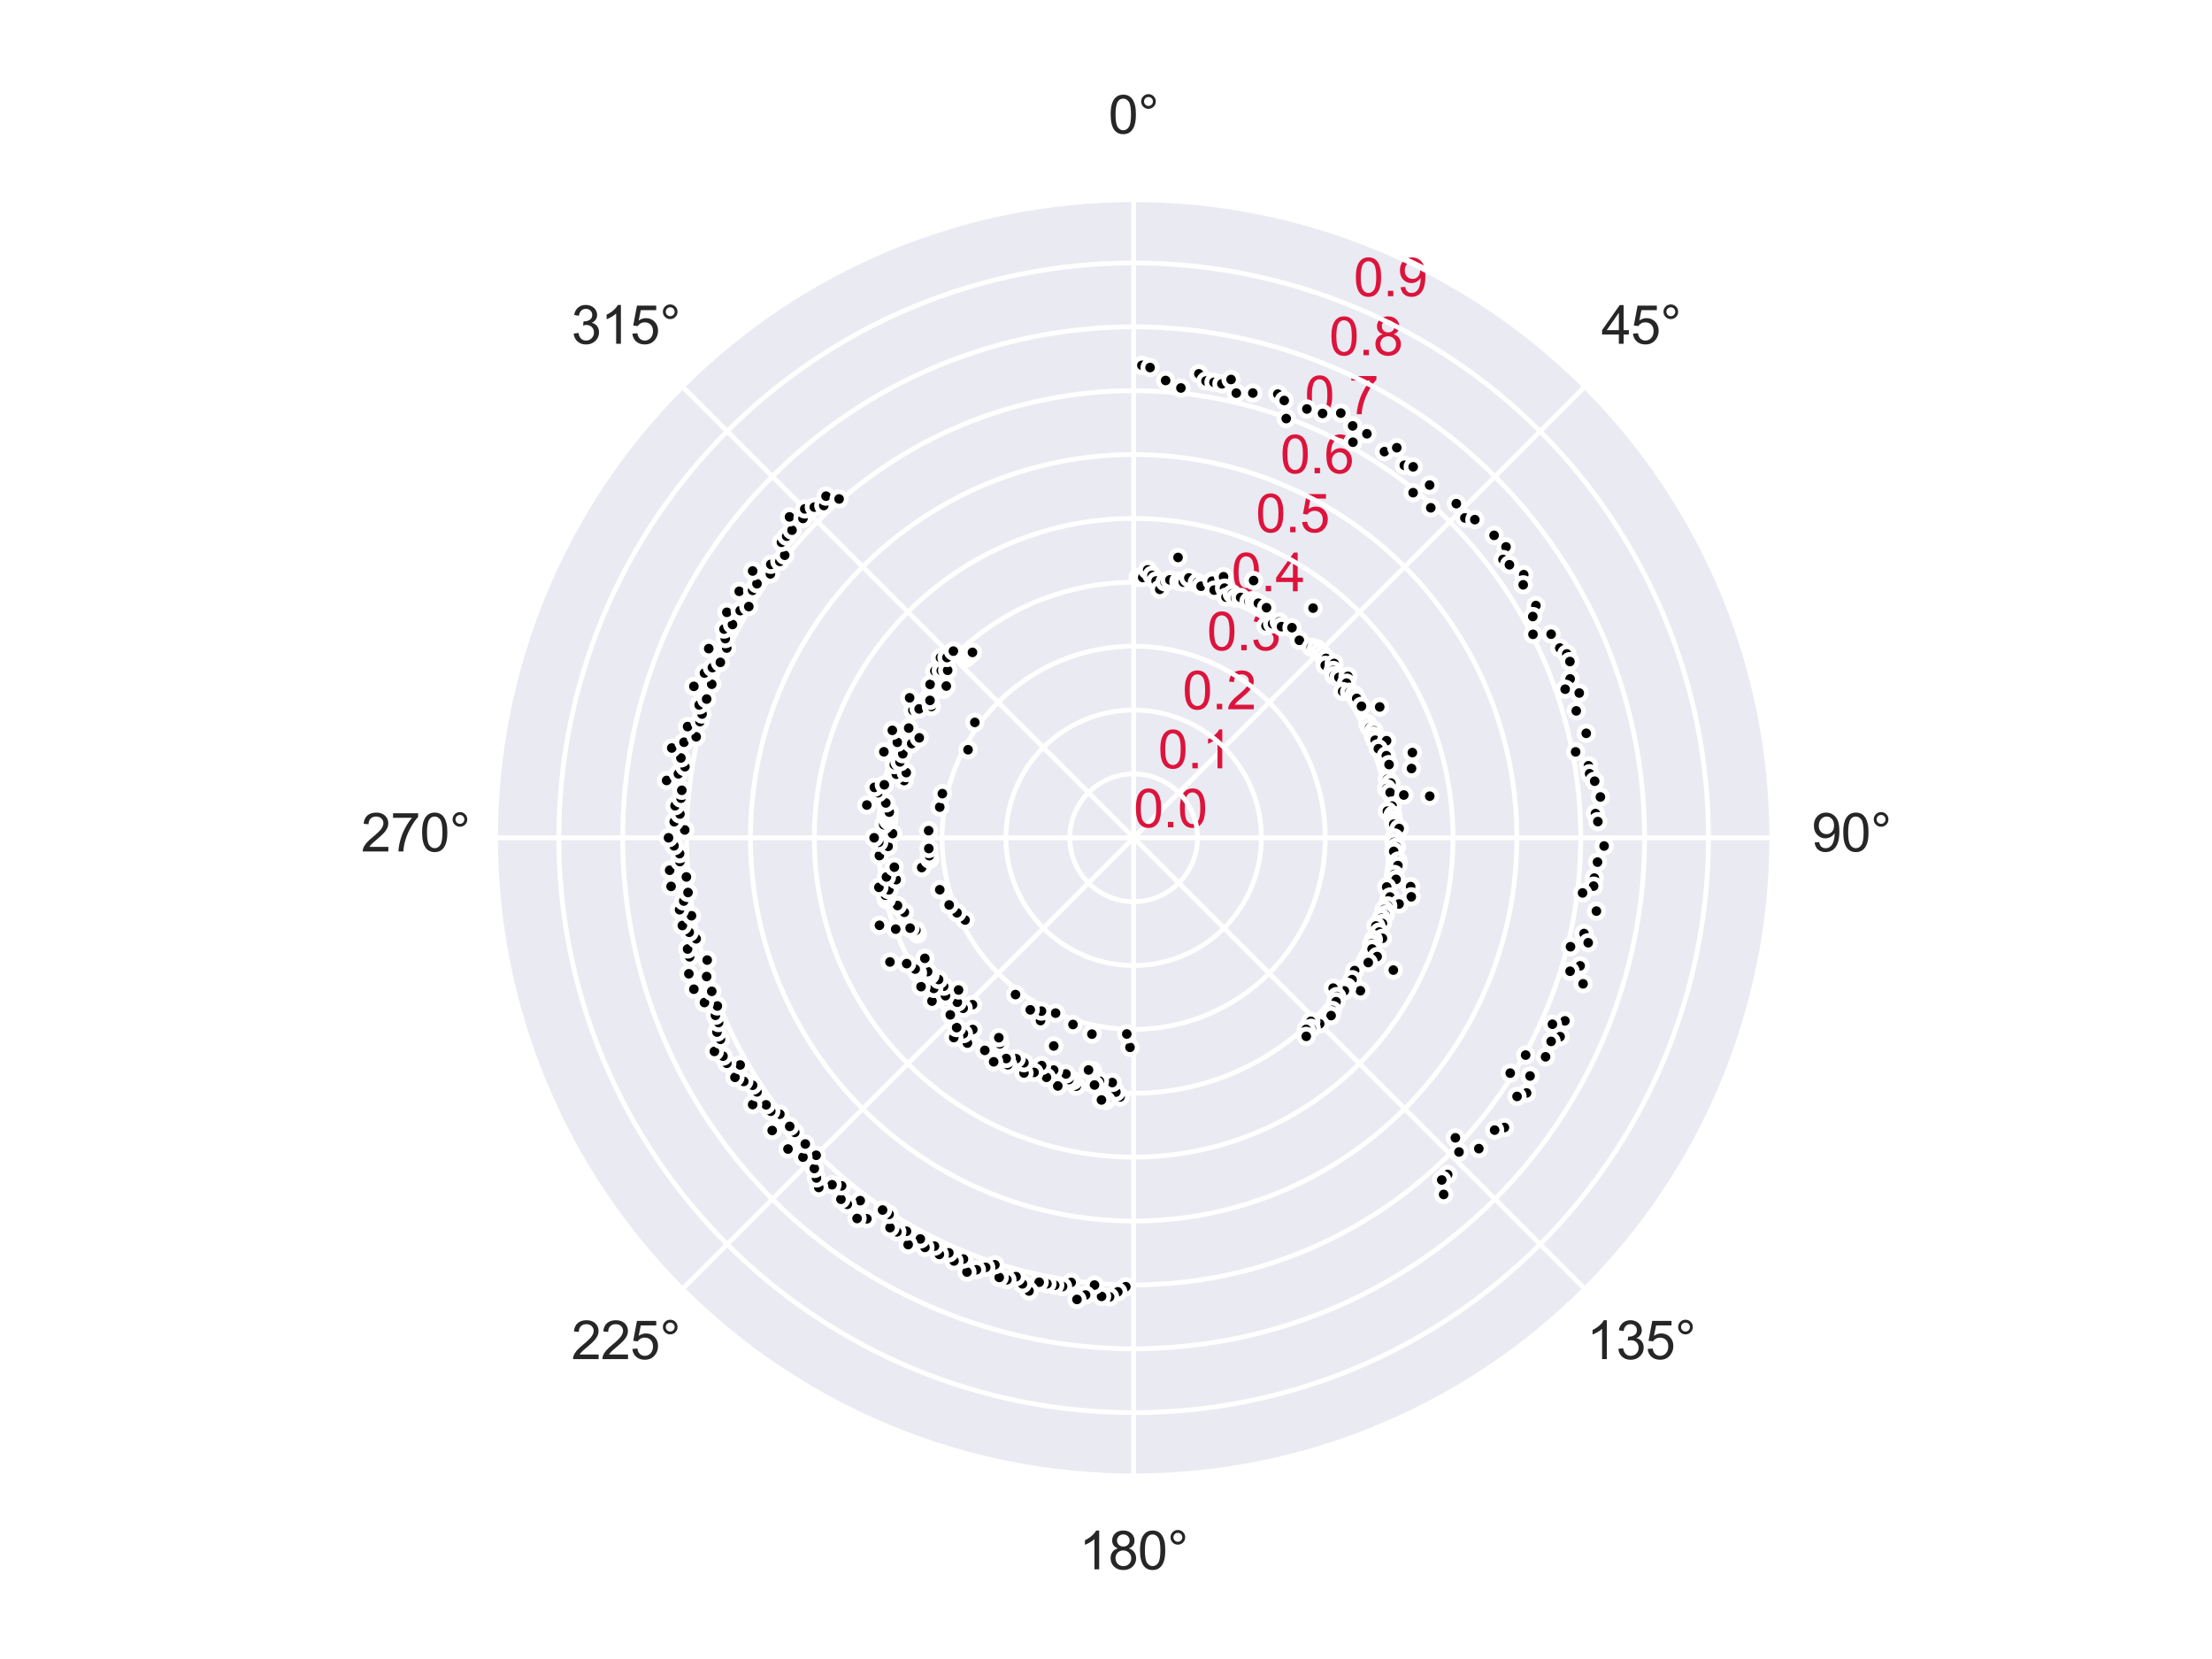<?xml version="1.0" encoding="utf-8" standalone="no"?>
<!DOCTYPE svg PUBLIC "-//W3C//DTD SVG 1.1//EN"
  "http://www.w3.org/Graphics/SVG/1.1/DTD/svg11.dtd">
<svg xmlns:xlink="http://www.w3.org/1999/xlink" width="460.8pt" height="345.6pt" viewBox="0 0 460.8 345.6" xmlns="http://www.w3.org/2000/svg" version="1.1">
 <defs>
  <style type="text/css">*{stroke-linejoin: round; stroke-linecap: butt}</style>
 </defs>
 <g id="figure_1">
  <g id="patch_1">
   <path d="M 0 345.6 
L 460.8 345.6 
L 460.8 0 
L 0 0 
z
" style="fill: #ffffff"/>
  </g>
  <g id="axes_1">
   <g id="patch_2">
    <path d="M 369.216 174.528 
C 369.216 157.055 365.774 139.752 359.088 123.61 
C 352.401 107.467 342.6 92.798 330.245 80.443 
C 317.89 68.088 303.221 58.287 287.078 51.6 
C 270.936 44.914 253.633 41.472 236.16 41.472 
C 218.687 41.472 201.384 44.914 185.242 51.6 
C 169.099 58.287 154.43 68.088 142.075 80.443 
C 129.72 92.798 119.919 107.467 113.232 123.61 
C 106.546 139.752 103.104 157.055 103.104 174.528 
C 103.104 192.001 106.546 209.304 113.232 225.446 
C 119.919 241.589 129.72 256.258 142.075 268.613 
C 154.43 280.968 169.099 290.769 185.242 297.456 
C 201.384 304.142 218.687 307.584 236.16 307.584 
C 253.633 307.584 270.936 304.142 287.078 297.456 
C 303.221 290.769 317.89 280.968 330.245 268.613 
C 342.6 256.258 352.401 241.589 359.088 225.446 
C 365.774 209.304 369.216 192.001 369.216 174.528 
M 236.16 174.528 
C 236.16 174.528 236.16 174.528 236.16 174.528 
C 236.16 174.528 236.16 174.528 236.16 174.528 
C 236.16 174.528 236.16 174.528 236.16 174.528 
C 236.16 174.528 236.16 174.528 236.16 174.528 
C 236.16 174.528 236.16 174.528 236.16 174.528 
C 236.16 174.528 236.16 174.528 236.16 174.528 
C 236.16 174.528 236.16 174.528 236.16 174.528 
C 236.16 174.528 236.16 174.528 236.16 174.528 
C 236.16 174.528 236.16 174.528 236.16 174.528 
C 236.16 174.528 236.16 174.528 236.16 174.528 
C 236.16 174.528 236.16 174.528 236.16 174.528 
C 236.16 174.528 236.16 174.528 236.16 174.528 
C 236.16 174.528 236.16 174.528 236.16 174.528 
C 236.16 174.528 236.16 174.528 236.16 174.528 
C 236.16 174.528 236.16 174.528 236.16 174.528 
C 236.16 174.528 236.16 174.528 236.16 174.528 
z
" style="fill: #eaeaf2"/>
   </g>
   <g id="matplotlib.axis_1">
    <g id="xtick_1">
     <g id="line2d_1">
      <path d="M 236.16 174.528 
L 236.16 41.472 
" clip-path="url(#p523971cba8)" style="fill: none; stroke: #ffffff; stroke-linecap: round"/>
     </g>
     <g id="text_1">
      <!-- 0° -->
      <g style="fill: #262626" transform="translate(230.902 27.816) scale(0.11 -0.11)">
       <defs>
        <path id="ArialMT-30" d="M 266 2259 
Q 266 3072 433 3567 
Q 600 4063 929 4331 
Q 1259 4600 1759 4600 
Q 2128 4600 2406 4451 
Q 2684 4303 2865 4023 
Q 3047 3744 3150 3342 
Q 3253 2941 3253 2259 
Q 3253 1453 3087 958 
Q 2922 463 2592 192 
Q 2263 -78 1759 -78 
Q 1097 -78 719 397 
Q 266 969 266 2259 
z
M 844 2259 
Q 844 1131 1108 757 
Q 1372 384 1759 384 
Q 2147 384 2411 759 
Q 2675 1134 2675 2259 
Q 2675 3391 2411 3762 
Q 2147 4134 1753 4134 
Q 1366 4134 1134 3806 
Q 844 3388 844 2259 
z
" transform="scale(0.016)"/>
        <path id="ArialMT-b0" d="M 400 3794 
Q 400 4153 654 4406 
Q 909 4659 1266 4659 
Q 1628 4659 1881 4406 
Q 2134 4153 2134 3794 
Q 2134 3434 1879 3179 
Q 1625 2925 1266 2925 
Q 909 2925 654 3178 
Q 400 3431 400 3794 
z
M 741 3794 
Q 741 3575 895 3420 
Q 1050 3266 1269 3266 
Q 1484 3266 1639 3420 
Q 1794 3575 1794 3794 
Q 1794 4013 1639 4167 
Q 1484 4322 1269 4322 
Q 1050 4322 895 4167 
Q 741 4013 741 3794 
z
" transform="scale(0.016)"/>
       </defs>
       <use xlink:href="#ArialMT-30"/>
       <use xlink:href="#ArialMT-b0" x="55.615"/>
      </g>
     </g>
    </g>
    <g id="xtick_2">
     <g id="line2d_2">
      <path d="M 236.16 174.528 
L 330.245 80.443 
" clip-path="url(#p523971cba8)" style="fill: none; stroke: #ffffff; stroke-linecap: round"/>
     </g>
     <g id="text_2">
      <!-- 45° -->
      <g style="fill: #262626" transform="translate(333.596 71.62) scale(0.11 -0.11)">
       <defs>
        <path id="ArialMT-34" d="M 2069 0 
L 2069 1097 
L 81 1097 
L 81 1613 
L 2172 4581 
L 2631 4581 
L 2631 1613 
L 3250 1613 
L 3250 1097 
L 2631 1097 
L 2631 0 
L 2069 0 
z
M 2069 1613 
L 2069 3678 
L 634 1613 
L 2069 1613 
z
" transform="scale(0.016)"/>
        <path id="ArialMT-35" d="M 266 1200 
L 856 1250 
Q 922 819 1161 601 
Q 1400 384 1738 384 
Q 2144 384 2425 690 
Q 2706 997 2706 1503 
Q 2706 1984 2436 2262 
Q 2166 2541 1728 2541 
Q 1456 2541 1237 2417 
Q 1019 2294 894 2097 
L 366 2166 
L 809 4519 
L 3088 4519 
L 3088 3981 
L 1259 3981 
L 1013 2750 
Q 1425 3038 1878 3038 
Q 2478 3038 2890 2622 
Q 3303 2206 3303 1553 
Q 3303 931 2941 478 
Q 2500 -78 1738 -78 
Q 1113 -78 717 272 
Q 322 622 266 1200 
z
" transform="scale(0.016)"/>
       </defs>
       <use xlink:href="#ArialMT-34"/>
       <use xlink:href="#ArialMT-35" x="55.615"/>
       <use xlink:href="#ArialMT-b0" x="111.23"/>
      </g>
     </g>
    </g>
    <g id="xtick_3">
     <g id="line2d_3">
      <path d="M 236.16 174.528 
L 369.216 174.528 
" clip-path="url(#p523971cba8)" style="fill: none; stroke: #ffffff; stroke-linecap: round"/>
     </g>
     <g id="text_3">
      <!-- 90° -->
      <g style="fill: #262626" transform="translate(377.4 177.372) scale(0.11 -0.11)">
       <defs>
        <path id="ArialMT-39" d="M 350 1059 
L 891 1109 
Q 959 728 1153 556 
Q 1347 384 1650 384 
Q 1909 384 2104 503 
Q 2300 622 2425 820 
Q 2550 1019 2634 1356 
Q 2719 1694 2719 2044 
Q 2719 2081 2716 2156 
Q 2547 1888 2255 1720 
Q 1963 1553 1622 1553 
Q 1053 1553 659 1965 
Q 266 2378 266 3053 
Q 266 3750 677 4175 
Q 1088 4600 1706 4600 
Q 2153 4600 2523 4359 
Q 2894 4119 3086 3673 
Q 3278 3228 3278 2384 
Q 3278 1506 3087 986 
Q 2897 466 2520 194 
Q 2144 -78 1638 -78 
Q 1100 -78 759 220 
Q 419 519 350 1059 
z
M 2653 3081 
Q 2653 3566 2395 3850 
Q 2138 4134 1775 4134 
Q 1400 4134 1122 3828 
Q 844 3522 844 3034 
Q 844 2597 1108 2323 
Q 1372 2050 1759 2050 
Q 2150 2050 2401 2323 
Q 2653 2597 2653 3081 
z
" transform="scale(0.016)"/>
       </defs>
       <use xlink:href="#ArialMT-39"/>
       <use xlink:href="#ArialMT-30" x="55.615"/>
       <use xlink:href="#ArialMT-b0" x="111.23"/>
      </g>
     </g>
    </g>
    <g id="xtick_4">
     <g id="line2d_4">
      <path d="M 236.16 174.528 
L 330.245 268.613 
" clip-path="url(#p523971cba8)" style="fill: none; stroke: #ffffff; stroke-linecap: round"/>
     </g>
     <g id="text_4">
      <!-- 135° -->
      <g style="fill: #262626" transform="translate(330.537 283.124) scale(0.11 -0.11)">
       <defs>
        <path id="ArialMT-31" d="M 2384 0 
L 1822 0 
L 1822 3584 
Q 1619 3391 1289 3197 
Q 959 3003 697 2906 
L 697 3450 
Q 1169 3672 1522 3987 
Q 1875 4303 2022 4600 
L 2384 4600 
L 2384 0 
z
" transform="scale(0.016)"/>
        <path id="ArialMT-33" d="M 269 1209 
L 831 1284 
Q 928 806 1161 595 
Q 1394 384 1728 384 
Q 2125 384 2398 659 
Q 2672 934 2672 1341 
Q 2672 1728 2419 1979 
Q 2166 2231 1775 2231 
Q 1616 2231 1378 2169 
L 1441 2663 
Q 1497 2656 1531 2656 
Q 1891 2656 2178 2843 
Q 2466 3031 2466 3422 
Q 2466 3731 2256 3934 
Q 2047 4138 1716 4138 
Q 1388 4138 1169 3931 
Q 950 3725 888 3313 
L 325 3413 
Q 428 3978 793 4289 
Q 1159 4600 1703 4600 
Q 2078 4600 2393 4439 
Q 2709 4278 2876 4000 
Q 3044 3722 3044 3409 
Q 3044 3113 2884 2869 
Q 2725 2625 2413 2481 
Q 2819 2388 3044 2092 
Q 3269 1797 3269 1353 
Q 3269 753 2831 336 
Q 2394 -81 1725 -81 
Q 1122 -81 723 278 
Q 325 638 269 1209 
z
" transform="scale(0.016)"/>
       </defs>
       <use xlink:href="#ArialMT-31"/>
       <use xlink:href="#ArialMT-33" x="55.615"/>
       <use xlink:href="#ArialMT-35" x="111.23"/>
       <use xlink:href="#ArialMT-b0" x="166.846"/>
      </g>
     </g>
    </g>
    <g id="xtick_5">
     <g id="line2d_5">
      <path d="M 236.16 174.528 
L 236.16 307.584 
" clip-path="url(#p523971cba8)" style="fill: none; stroke: #ffffff; stroke-linecap: round"/>
     </g>
     <g id="text_5">
      <!-- 180° -->
      <g style="fill: #262626" transform="translate(224.785 326.928) scale(0.11 -0.11)">
       <defs>
        <path id="ArialMT-38" d="M 1131 2484 
Q 781 2613 612 2850 
Q 444 3088 444 3419 
Q 444 3919 803 4259 
Q 1163 4600 1759 4600 
Q 2359 4600 2725 4251 
Q 3091 3903 3091 3403 
Q 3091 3084 2923 2848 
Q 2756 2613 2416 2484 
Q 2838 2347 3058 2040 
Q 3278 1734 3278 1309 
Q 3278 722 2862 322 
Q 2447 -78 1769 -78 
Q 1091 -78 675 323 
Q 259 725 259 1325 
Q 259 1772 486 2073 
Q 713 2375 1131 2484 
z
M 1019 3438 
Q 1019 3113 1228 2906 
Q 1438 2700 1772 2700 
Q 2097 2700 2305 2904 
Q 2513 3109 2513 3406 
Q 2513 3716 2298 3927 
Q 2084 4138 1766 4138 
Q 1444 4138 1231 3931 
Q 1019 3725 1019 3438 
z
M 838 1322 
Q 838 1081 952 856 
Q 1066 631 1291 507 
Q 1516 384 1775 384 
Q 2178 384 2440 643 
Q 2703 903 2703 1303 
Q 2703 1709 2433 1975 
Q 2163 2241 1756 2241 
Q 1359 2241 1098 1978 
Q 838 1716 838 1322 
z
" transform="scale(0.016)"/>
       </defs>
       <use xlink:href="#ArialMT-31"/>
       <use xlink:href="#ArialMT-38" x="55.615"/>
       <use xlink:href="#ArialMT-30" x="111.23"/>
       <use xlink:href="#ArialMT-b0" x="166.846"/>
      </g>
     </g>
    </g>
    <g id="xtick_6">
     <g id="line2d_6">
      <path d="M 236.16 174.528 
L 142.075 268.613 
" clip-path="url(#p523971cba8)" style="fill: none; stroke: #ffffff; stroke-linecap: round"/>
     </g>
     <g id="text_6">
      <!-- 225° -->
      <g style="fill: #262626" transform="translate(119.033 283.124) scale(0.11 -0.11)">
       <defs>
        <path id="ArialMT-32" d="M 3222 541 
L 3222 0 
L 194 0 
Q 188 203 259 391 
Q 375 700 629 1000 
Q 884 1300 1366 1694 
Q 2113 2306 2375 2664 
Q 2638 3022 2638 3341 
Q 2638 3675 2398 3904 
Q 2159 4134 1775 4134 
Q 1369 4134 1125 3890 
Q 881 3647 878 3216 
L 300 3275 
Q 359 3922 746 4261 
Q 1134 4600 1788 4600 
Q 2447 4600 2831 4234 
Q 3216 3869 3216 3328 
Q 3216 3053 3103 2787 
Q 2991 2522 2730 2228 
Q 2469 1934 1863 1422 
Q 1356 997 1212 845 
Q 1069 694 975 541 
L 3222 541 
z
" transform="scale(0.016)"/>
       </defs>
       <use xlink:href="#ArialMT-32"/>
       <use xlink:href="#ArialMT-32" x="55.615"/>
       <use xlink:href="#ArialMT-35" x="111.23"/>
       <use xlink:href="#ArialMT-b0" x="166.846"/>
      </g>
     </g>
    </g>
    <g id="xtick_7">
     <g id="line2d_7">
      <path d="M 236.16 174.528 
L 103.104 174.528 
" clip-path="url(#p523971cba8)" style="fill: none; stroke: #ffffff; stroke-linecap: round"/>
     </g>
     <g id="text_7">
      <!-- 270° -->
      <g style="fill: #262626" transform="translate(75.229 177.372) scale(0.11 -0.11)">
       <defs>
        <path id="ArialMT-37" d="M 303 3981 
L 303 4522 
L 3269 4522 
L 3269 4084 
Q 2831 3619 2401 2847 
Q 1972 2075 1738 1259 
Q 1569 684 1522 0 
L 944 0 
Q 953 541 1156 1306 
Q 1359 2072 1739 2783 
Q 2119 3494 2547 3981 
L 303 3981 
z
" transform="scale(0.016)"/>
       </defs>
       <use xlink:href="#ArialMT-32"/>
       <use xlink:href="#ArialMT-37" x="55.615"/>
       <use xlink:href="#ArialMT-30" x="111.23"/>
       <use xlink:href="#ArialMT-b0" x="166.846"/>
      </g>
     </g>
    </g>
    <g id="xtick_8">
     <g id="line2d_8">
      <path d="M 236.16 174.528 
L 142.075 80.443 
" clip-path="url(#p523971cba8)" style="fill: none; stroke: #ffffff; stroke-linecap: round"/>
     </g>
     <g id="text_8">
      <!-- 315° -->
      <g style="fill: #262626" transform="translate(119.033 71.62) scale(0.11 -0.11)">
       <use xlink:href="#ArialMT-33"/>
       <use xlink:href="#ArialMT-31" x="55.615"/>
       <use xlink:href="#ArialMT-35" x="111.23"/>
       <use xlink:href="#ArialMT-b0" x="166.846"/>
      </g>
     </g>
    </g>
   </g>
   <g id="matplotlib.axis_2">
    <g id="ytick_1">
     <g id="line2d_9">
      <path d="M 236.16 174.528 
C 236.16 174.528 236.16 174.528 236.16 174.528 
C 236.16 174.528 236.16 174.528 236.16 174.528 
C 236.16 174.528 236.16 174.528 236.16 174.528 
C 236.16 174.528 236.16 174.528 236.16 174.528 
C 236.16 174.528 236.16 174.528 236.16 174.528 
C 236.16 174.528 236.16 174.528 236.16 174.528 
C 236.16 174.528 236.16 174.528 236.16 174.528 
C 236.16 174.528 236.16 174.528 236.16 174.528 
C 236.16 174.528 236.16 174.528 236.16 174.528 
C 236.16 174.528 236.16 174.528 236.16 174.528 
C 236.16 174.528 236.16 174.528 236.16 174.528 
C 236.16 174.528 236.16 174.528 236.16 174.528 
C 236.16 174.528 236.16 174.528 236.16 174.528 
C 236.16 174.528 236.16 174.528 236.16 174.528 
C 236.16 174.528 236.16 174.528 236.16 174.528 
C 236.16 174.528 236.16 174.528 236.16 174.528 
" clip-path="url(#p523971cba8)" style="fill: none; stroke: #ffffff; stroke-linecap: round"/>
     </g>
     <g id="text_9">
      <!-- 0.0 -->
      <g style="fill: #dc143c" transform="translate(236.16 172.342) scale(0.11 -0.11)">
       <defs>
        <path id="ArialMT-2e" d="M 581 0 
L 581 641 
L 1222 641 
L 1222 0 
L 581 0 
z
" transform="scale(0.016)"/>
       </defs>
       <use xlink:href="#ArialMT-30"/>
       <use xlink:href="#ArialMT-2e" x="55.615"/>
       <use xlink:href="#ArialMT-30" x="83.398"/>
      </g>
     </g>
    </g>
    <g id="ytick_2">
     <g id="line2d_10">
      <path d="M 236.16 161.222 
C 237.907 161.222 239.638 161.567 241.252 162.235 
C 242.866 162.904 244.333 163.884 245.568 165.12 
C 246.804 166.355 247.784 167.822 248.453 169.436 
C 249.121 171.05 249.466 172.781 249.466 174.528 
C 249.466 176.275 249.121 178.006 248.453 179.62 
C 247.784 181.234 246.804 182.701 245.568 183.936 
C 244.333 185.172 242.866 186.152 241.252 186.821 
C 239.638 187.489 237.907 187.834 236.16 187.834 
C 234.413 187.834 232.682 187.489 231.068 186.821 
C 229.454 186.152 227.987 185.172 226.752 183.936 
C 225.516 182.701 224.536 181.234 223.867 179.62 
C 223.199 178.006 222.854 176.275 222.854 174.528 
C 222.854 172.781 223.199 171.05 223.867 169.436 
C 224.536 167.822 225.516 166.355 226.752 165.12 
C 227.987 163.884 229.454 162.904 231.068 162.235 
C 232.682 161.567 234.413 161.222 236.16 161.222 
" clip-path="url(#p523971cba8)" style="fill: none; stroke: #ffffff; stroke-linecap: round"/>
     </g>
     <g id="text_10">
      <!-- 0.1 -->
      <g style="fill: #dc143c" transform="translate(241.252 160.049) scale(0.11 -0.11)">
       <use xlink:href="#ArialMT-30"/>
       <use xlink:href="#ArialMT-2e" x="55.615"/>
       <use xlink:href="#ArialMT-31" x="83.398"/>
      </g>
     </g>
    </g>
    <g id="ytick_3">
     <g id="line2d_11">
      <path d="M 236.16 147.917 
C 239.655 147.917 243.115 148.605 246.344 149.942 
C 249.572 151.28 252.506 153.24 254.977 155.711 
C 257.448 158.182 259.408 161.116 260.746 164.344 
C 262.083 167.573 262.771 171.033 262.771 174.528 
C 262.771 178.023 262.083 181.483 260.746 184.712 
C 259.408 187.94 257.448 190.874 254.977 193.345 
C 252.506 195.816 249.572 197.776 246.344 199.114 
C 243.115 200.451 239.655 201.139 236.16 201.139 
C 232.665 201.139 229.205 200.451 225.976 199.114 
C 222.748 197.776 219.814 195.816 217.343 193.345 
C 214.872 190.874 212.912 187.94 211.574 184.712 
C 210.237 181.483 209.549 178.023 209.549 174.528 
C 209.549 171.033 210.237 167.573 211.574 164.344 
C 212.912 161.116 214.872 158.182 217.343 155.711 
C 219.814 153.24 222.748 151.28 225.976 149.942 
C 229.205 148.605 232.665 147.917 236.16 147.917 
" clip-path="url(#p523971cba8)" style="fill: none; stroke: #ffffff; stroke-linecap: round"/>
     </g>
     <g id="text_11">
      <!-- 0.2 -->
      <g style="fill: #dc143c" transform="translate(246.344 147.756) scale(0.11 -0.11)">
       <use xlink:href="#ArialMT-30"/>
       <use xlink:href="#ArialMT-2e" x="55.615"/>
       <use xlink:href="#ArialMT-32" x="83.398"/>
      </g>
     </g>
    </g>
    <g id="ytick_4">
     <g id="line2d_12">
      <path d="M 236.16 134.611 
C 241.402 134.611 246.593 135.644 251.435 137.65 
C 256.278 139.656 260.679 142.596 264.385 146.303 
C 268.092 150.009 271.032 154.41 273.038 159.253 
C 275.044 164.095 276.077 169.286 276.077 174.528 
C 276.077 179.77 275.044 184.961 273.038 189.803 
C 271.032 194.646 268.092 199.047 264.385 202.753 
C 260.679 206.46 256.278 209.4 251.435 211.406 
C 246.593 213.412 241.402 214.445 236.16 214.445 
C 230.918 214.445 225.727 213.412 220.885 211.406 
C 216.042 209.4 211.641 206.46 207.935 202.753 
C 204.228 199.047 201.288 194.646 199.282 189.803 
C 197.276 184.961 196.243 179.77 196.243 174.528 
C 196.243 169.286 197.276 164.095 199.282 159.253 
C 201.288 154.41 204.228 150.009 207.935 146.303 
C 211.641 142.596 216.042 139.656 220.885 137.65 
C 225.727 135.644 230.918 134.611 236.16 134.611 
" clip-path="url(#p523971cba8)" style="fill: none; stroke: #ffffff; stroke-linecap: round"/>
     </g>
     <g id="text_12">
      <!-- 0.3 -->
      <g style="fill: #dc143c" transform="translate(251.435 135.463) scale(0.11 -0.11)">
       <use xlink:href="#ArialMT-30"/>
       <use xlink:href="#ArialMT-2e" x="55.615"/>
       <use xlink:href="#ArialMT-33" x="83.398"/>
      </g>
     </g>
    </g>
    <g id="ytick_5">
     <g id="line2d_13">
      <path d="M 236.16 121.306 
C 243.149 121.306 250.07 122.682 256.527 125.357 
C 262.984 128.032 268.852 131.952 273.794 136.894 
C 278.736 141.836 282.656 147.704 285.331 154.161 
C 288.006 160.618 289.382 167.539 289.382 174.528 
C 289.382 181.517 288.006 188.438 285.331 194.895 
C 282.656 201.352 278.736 207.22 273.794 212.162 
C 268.852 217.104 262.984 221.024 256.527 223.699 
C 250.07 226.374 243.149 227.75 236.16 227.75 
C 229.171 227.75 222.25 226.374 215.793 223.699 
C 209.336 221.024 203.468 217.104 198.526 212.162 
C 193.584 207.22 189.664 201.352 186.989 194.895 
C 184.314 188.438 182.938 181.517 182.938 174.528 
C 182.938 167.539 184.314 160.618 186.989 154.161 
C 189.664 147.704 193.584 141.836 198.526 136.894 
C 203.468 131.952 209.336 128.032 215.793 125.357 
C 222.25 122.682 229.171 121.306 236.16 121.306 
" clip-path="url(#p523971cba8)" style="fill: none; stroke: #ffffff; stroke-linecap: round"/>
     </g>
     <g id="text_13">
      <!-- 0.4 -->
      <g style="fill: #dc143c" transform="translate(256.527 123.171) scale(0.11 -0.11)">
       <use xlink:href="#ArialMT-30"/>
       <use xlink:href="#ArialMT-2e" x="55.615"/>
       <use xlink:href="#ArialMT-34" x="83.398"/>
      </g>
     </g>
    </g>
    <g id="ytick_6">
     <g id="line2d_14">
      <path d="M 236.16 108 
C 244.896 108 253.548 109.721 261.619 113.064 
C 269.691 116.407 277.025 121.308 283.202 127.486 
C 289.38 133.663 294.281 140.997 297.624 149.069 
C 300.967 157.14 302.688 165.792 302.688 174.528 
C 302.688 183.264 300.967 191.916 297.624 199.987 
C 294.281 208.059 289.38 215.393 283.202 221.57 
C 277.025 227.748 269.691 232.649 261.619 235.992 
C 253.548 239.335 244.896 241.056 236.16 241.056 
C 227.424 241.056 218.772 239.335 210.701 235.992 
C 202.629 232.649 195.295 227.748 189.118 221.57 
C 182.94 215.393 178.039 208.059 174.696 199.987 
C 171.353 191.916 169.632 183.264 169.632 174.528 
C 169.632 165.792 171.353 157.14 174.696 149.069 
C 178.039 140.997 182.94 133.663 189.118 127.486 
C 195.295 121.308 202.629 116.407 210.701 113.064 
C 218.772 109.721 227.424 108 236.16 108 
" clip-path="url(#p523971cba8)" style="fill: none; stroke: #ffffff; stroke-linecap: round"/>
     </g>
     <g id="text_14">
      <!-- 0.5 -->
      <g style="fill: #dc143c" transform="translate(261.619 110.878) scale(0.11 -0.11)">
       <use xlink:href="#ArialMT-30"/>
       <use xlink:href="#ArialMT-2e" x="55.615"/>
       <use xlink:href="#ArialMT-35" x="83.398"/>
      </g>
     </g>
    </g>
    <g id="ytick_7">
     <g id="line2d_15">
      <path d="M 236.16 94.694 
C 246.644 94.694 257.025 96.759 266.711 100.771 
C 276.397 104.783 285.198 110.664 292.611 118.077 
C 300.024 125.49 305.905 134.291 309.917 143.977 
C 313.929 153.663 315.994 164.044 315.994 174.528 
C 315.994 185.012 313.929 195.393 309.917 205.079 
C 305.905 214.765 300.024 223.566 292.611 230.979 
C 285.198 238.392 276.397 244.273 266.711 248.285 
C 257.025 252.297 246.644 254.362 236.16 254.362 
C 225.676 254.362 215.295 252.297 205.609 248.285 
C 195.923 244.273 187.122 238.392 179.709 230.979 
C 172.296 223.566 166.415 214.765 162.403 205.079 
C 158.391 195.393 156.326 185.012 156.326 174.528 
C 156.326 164.044 158.391 153.663 162.403 143.977 
C 166.415 134.291 172.296 125.49 179.709 118.077 
C 187.122 110.664 195.923 104.783 205.609 100.771 
C 215.295 96.759 225.676 94.694 236.16 94.694 
" clip-path="url(#p523971cba8)" style="fill: none; stroke: #ffffff; stroke-linecap: round"/>
     </g>
     <g id="text_15">
      <!-- 0.6 -->
      <g style="fill: #dc143c" transform="translate(266.711 98.585) scale(0.11 -0.11)">
       <defs>
        <path id="ArialMT-36" d="M 3184 3459 
L 2625 3416 
Q 2550 3747 2413 3897 
Q 2184 4138 1850 4138 
Q 1581 4138 1378 3988 
Q 1113 3794 959 3422 
Q 806 3050 800 2363 
Q 1003 2672 1297 2822 
Q 1591 2972 1913 2972 
Q 2475 2972 2870 2558 
Q 3266 2144 3266 1488 
Q 3266 1056 3080 686 
Q 2894 316 2569 119 
Q 2244 -78 1831 -78 
Q 1128 -78 684 439 
Q 241 956 241 2144 
Q 241 3472 731 4075 
Q 1159 4600 1884 4600 
Q 2425 4600 2770 4297 
Q 3116 3994 3184 3459 
z
M 888 1484 
Q 888 1194 1011 928 
Q 1134 663 1356 523 
Q 1578 384 1822 384 
Q 2178 384 2434 671 
Q 2691 959 2691 1453 
Q 2691 1928 2437 2201 
Q 2184 2475 1800 2475 
Q 1419 2475 1153 2201 
Q 888 1928 888 1484 
z
" transform="scale(0.016)"/>
       </defs>
       <use xlink:href="#ArialMT-30"/>
       <use xlink:href="#ArialMT-2e" x="55.615"/>
       <use xlink:href="#ArialMT-36" x="83.398"/>
      </g>
     </g>
    </g>
    <g id="ytick_8">
     <g id="line2d_16">
      <path d="M 236.16 81.389 
C 248.391 81.389 260.503 83.798 271.803 88.479 
C 283.103 93.159 293.371 100.02 302.019 108.669 
C 310.668 117.317 317.529 127.585 322.209 138.885 
C 326.89 150.185 329.299 162.297 329.299 174.528 
C 329.299 186.759 326.89 198.871 322.209 210.171 
C 317.529 221.471 310.668 231.739 302.019 240.387 
C 293.371 249.036 283.103 255.897 271.803 260.577 
C 260.503 265.258 248.391 267.667 236.16 267.667 
C 223.929 267.667 211.817 265.258 200.517 260.577 
C 189.217 255.897 178.949 249.036 170.301 240.387 
C 161.652 231.739 154.791 221.471 150.111 210.171 
C 145.43 198.871 143.021 186.759 143.021 174.528 
C 143.021 162.297 145.43 150.185 150.111 138.885 
C 154.791 127.585 161.652 117.317 170.301 108.669 
C 178.949 100.02 189.217 93.159 200.517 88.479 
C 211.817 83.798 223.929 81.389 236.16 81.389 
" clip-path="url(#p523971cba8)" style="fill: none; stroke: #ffffff; stroke-linecap: round"/>
     </g>
     <g id="text_16">
      <!-- 0.7 -->
      <g style="fill: #dc143c" transform="translate(271.803 86.292) scale(0.11 -0.11)">
       <use xlink:href="#ArialMT-30"/>
       <use xlink:href="#ArialMT-2e" x="55.615"/>
       <use xlink:href="#ArialMT-37" x="83.398"/>
      </g>
     </g>
    </g>
    <g id="ytick_9">
     <g id="line2d_17">
      <path d="M 236.16 68.083 
C 250.138 68.083 263.98 70.837 276.895 76.186 
C 289.809 81.535 301.544 89.376 311.428 99.26 
C 321.312 109.144 329.153 120.879 334.502 133.793 
C 339.851 146.708 342.605 160.55 342.605 174.528 
C 342.605 188.506 339.851 202.348 334.502 215.263 
C 329.153 228.177 321.312 239.912 311.428 249.796 
C 301.544 259.68 289.809 267.521 276.895 272.87 
C 263.98 278.219 250.138 280.973 236.16 280.973 
C 222.182 280.973 208.34 278.219 195.425 272.87 
C 182.511 267.521 170.776 259.68 160.892 249.796 
C 151.008 239.912 143.167 228.177 137.818 215.263 
C 132.469 202.348 129.715 188.506 129.715 174.528 
C 129.715 160.55 132.469 146.708 137.818 133.793 
C 143.167 120.879 151.008 109.144 160.892 99.26 
C 170.776 89.376 182.511 81.535 195.425 76.186 
C 208.34 70.837 222.182 68.083 236.16 68.083 
" clip-path="url(#p523971cba8)" style="fill: none; stroke: #ffffff; stroke-linecap: round"/>
     </g>
     <g id="text_17">
      <!-- 0.8 -->
      <g style="fill: #dc143c" transform="translate(276.895 74) scale(0.11 -0.11)">
       <use xlink:href="#ArialMT-30"/>
       <use xlink:href="#ArialMT-2e" x="55.615"/>
       <use xlink:href="#ArialMT-38" x="83.398"/>
      </g>
     </g>
    </g>
    <g id="ytick_10">
     <g id="line2d_18">
      <path d="M 236.16 54.778 
C 251.885 54.778 267.458 57.875 281.986 63.893 
C 296.515 69.911 309.717 78.732 320.836 89.852 
C 331.956 100.971 340.777 114.173 346.795 128.702 
C 352.813 143.23 355.91 158.803 355.91 174.528 
C 355.91 190.253 352.813 205.826 346.795 220.354 
C 340.777 234.883 331.956 248.085 320.836 259.204 
C 309.717 270.324 296.515 279.145 281.986 285.163 
C 267.458 291.181 251.885 294.278 236.16 294.278 
C 220.435 294.278 204.862 291.181 190.334 285.163 
C 175.805 279.145 162.603 270.324 151.484 259.204 
C 140.364 248.085 131.543 234.883 125.525 220.354 
C 119.507 205.826 116.41 190.253 116.41 174.528 
C 116.41 158.803 119.507 143.23 125.525 128.702 
C 131.543 114.173 140.364 100.971 151.484 89.852 
C 162.603 78.732 175.805 69.911 190.334 63.893 
C 204.862 57.875 220.435 54.778 236.16 54.778 
" clip-path="url(#p523971cba8)" style="fill: none; stroke: #ffffff; stroke-linecap: round"/>
     </g>
     <g id="text_18">
      <!-- 0.9 -->
      <g style="fill: #dc143c" transform="translate(281.986 61.707) scale(0.11 -0.11)">
       <use xlink:href="#ArialMT-30"/>
       <use xlink:href="#ArialMT-2e" x="55.615"/>
       <use xlink:href="#ArialMT-39" x="83.398"/>
      </g>
     </g>
    </g>
   </g>
   <g id="line2d_19">
    <defs>
     <path id="m5f3d81ff9f" d="M 0 1.5 
C 0.398 1.5 0.779 1.342 1.061 1.061 
C 1.342 0.779 1.5 0.398 1.5 0 
C 1.5 -0.398 1.342 -0.779 1.061 -1.061 
C 0.779 -1.342 0.398 -1.5 0 -1.5 
C -0.398 -1.5 -0.779 -1.342 -1.061 -1.061 
C -1.342 -0.779 -1.5 -0.398 -1.5 0 
C -1.5 0.398 -1.342 0.779 -1.061 1.061 
C -0.779 1.342 -0.398 1.5 0 1.5 
z
" style="stroke: #ffffff"/>
    </defs>
    <g clip-path="url(#p523971cba8)">
     <use xlink:href="#m5f3d81ff9f" x="234.528" y="268.044" style="stroke: #ffffff"/>
     <use xlink:href="#m5f3d81ff9f" x="235.398" y="218.178" style="stroke: #ffffff"/>
     <use xlink:href="#m5f3d81ff9f" x="237.107" y="120.281" style="stroke: #ffffff"/>
     <use xlink:href="#m5f3d81ff9f" x="237.878" y="76.104" style="stroke: #ffffff"/>
     <use xlink:href="#m5f3d81ff9f" x="232.857" y="269.117" style="stroke: #ffffff"/>
     <use xlink:href="#m5f3d81ff9f" x="234.733" y="215.398" style="stroke: #ffffff"/>
     <use xlink:href="#m5f3d81ff9f" x="238.053" y="120.306" style="stroke: #ffffff"/>
     <use xlink:href="#m5f3d81ff9f" x="239.581" y="76.567" style="stroke: #ffffff"/>
     <use xlink:href="#m5f3d81ff9f" x="231.148" y="270.164" style="stroke: #ffffff"/>
     <use xlink:href="#m5f3d81ff9f" x="233.331" y="228.514" style="stroke: #ffffff"/>
     <use xlink:href="#m5f3d81ff9f" x="239.085" y="118.709" style="stroke: #ffffff"/>
     <use xlink:href="#m5f3d81ff9f" x="229.48" y="270.062" style="stroke: #ffffff"/>
     <use xlink:href="#m5f3d81ff9f" x="232.456" y="227.495" style="stroke: #ffffff"/>
     <use xlink:href="#m5f3d81ff9f" x="239.983" y="119.857" style="stroke: #ffffff"/>
     <use xlink:href="#m5f3d81ff9f" x="242.822" y="79.264" style="stroke: #ffffff"/>
     <use xlink:href="#m5f3d81ff9f" x="228.008" y="267.702" style="stroke: #ffffff"/>
     <use xlink:href="#m5f3d81ff9f" x="231.699" y="225.512" style="stroke: #ffffff"/>
     <use xlink:href="#m5f3d81ff9f" x="240.841" y="121.028" style="stroke: #ffffff"/>
     <use xlink:href="#m5f3d81ff9f" x="226.15" y="269.771" style="stroke: #ffffff"/>
     <use xlink:href="#m5f3d81ff9f" x="230.408" y="229.254" style="stroke: #ffffff"/>
     <use xlink:href="#m5f3d81ff9f" x="241.6" y="122.773" style="stroke: #ffffff"/>
     <use xlink:href="#m5f3d81ff9f" x="246.009" y="80.823" style="stroke: #ffffff"/>
     <use xlink:href="#m5f3d81ff9f" x="224.352" y="270.698" style="stroke: #ffffff"/>
     <use xlink:href="#m5f3d81ff9f" x="229.454" y="229.145" style="stroke: #ffffff"/>
     <use xlink:href="#m5f3d81ff9f" x="242.705" y="121.224" style="stroke: #ffffff"/>
     <use xlink:href="#m5f3d81ff9f" x="223.143" y="267.148" style="stroke: #ffffff"/>
     <use xlink:href="#m5f3d81ff9f" x="229.037" y="225.209" style="stroke: #ffffff"/>
     <use xlink:href="#m5f3d81ff9f" x="243.711" y="120.801" style="stroke: #ffffff"/>
     <use xlink:href="#m5f3d81ff9f" x="249.744" y="77.875" style="stroke: #ffffff"/>
     <use xlink:href="#m5f3d81ff9f" x="221.354" y="268.01" style="stroke: #ffffff"/>
     <use xlink:href="#m5f3d81ff9f" x="228.004" y="226.022" style="stroke: #ffffff"/>
     <use xlink:href="#m5f3d81ff9f" x="245.409" y="116.13" style="stroke: #ffffff"/>
     <use xlink:href="#m5f3d81ff9f" x="251.231" y="79.372" style="stroke: #ffffff"/>
     <use xlink:href="#m5f3d81ff9f" x="219.725" y="267.737" style="stroke: #ffffff"/>
     <use xlink:href="#m5f3d81ff9f" x="227.603" y="223.056" style="stroke: #ffffff"/>
     <use xlink:href="#m5f3d81ff9f" x="245.581" y="121.097" style="stroke: #ffffff"/>
     <use xlink:href="#m5f3d81ff9f" x="252.89" y="79.65" style="stroke: #ffffff"/>
     <use xlink:href="#m5f3d81ff9f" x="218.101" y="267.436" style="stroke: #ffffff"/>
     <use xlink:href="#m5f3d81ff9f" x="226.758" y="222.899" style="stroke: #ffffff"/>
     <use xlink:href="#m5f3d81ff9f" x="246.512" y="121.27" style="stroke: #ffffff"/>
     <use xlink:href="#m5f3d81ff9f" x="254.543" y="79.956" style="stroke: #ffffff"/>
     <use xlink:href="#m5f3d81ff9f" x="216.482" y="267.107" style="stroke: #ffffff"/>
     <use xlink:href="#m5f3d81ff9f" x="227.467" y="215.426" style="stroke: #ffffff"/>
     <use xlink:href="#m5f3d81ff9f" x="247.668" y="120.387" style="stroke: #ffffff"/>
     <use xlink:href="#m5f3d81ff9f" x="256.453" y="79.058" style="stroke: #ffffff"/>
     <use xlink:href="#m5f3d81ff9f" x="214.364" y="268.937" style="stroke: #ffffff"/>
     <use xlink:href="#m5f3d81ff9f" x="224.216" y="226.263" style="stroke: #ffffff"/>
     <use xlink:href="#m5f3d81ff9f" x="257.547" y="81.892" style="stroke: #ffffff"/>
     <use xlink:href="#m5f3d81ff9f" x="212.992" y="267.451" style="stroke: #ffffff"/>
     <use xlink:href="#m5f3d81ff9f" x="223.547" y="225.115" style="stroke: #ffffff"/>
     <use xlink:href="#m5f3d81ff9f" x="249.418" y="121.352" style="stroke: #ffffff"/>
     <use xlink:href="#m5f3d81ff9f" x="211.664" y="265.95" style="stroke: #ffffff"/>
     <use xlink:href="#m5f3d81ff9f" x="222.666" y="224.887" style="stroke: #ffffff"/>
     <use xlink:href="#m5f3d81ff9f" x="250.202" y="122.122" style="stroke: #ffffff"/>
     <use xlink:href="#m5f3d81ff9f" x="260.986" y="81.877" style="stroke: #ffffff"/>
     <use xlink:href="#m5f3d81ff9f" x="209.763" y="266.586" style="stroke: #ffffff"/>
     <use xlink:href="#m5f3d81ff9f" x="222.053" y="223.724" style="stroke: #ffffff"/>
     <use xlink:href="#m5f3d81ff9f" x="208.16" y="266.111" style="stroke: #ffffff"/>
     <use xlink:href="#m5f3d81ff9f" x="220.354" y="226.226" style="stroke: #ffffff"/>
     <use xlink:href="#m5f3d81ff9f" x="252.502" y="121.074" style="stroke: #ffffff"/>
     <use xlink:href="#m5f3d81ff9f" x="207.258" y="263.481" style="stroke: #ffffff"/>
     <use xlink:href="#m5f3d81ff9f" x="223.523" y="213.421" style="stroke: #ffffff"/>
     <use xlink:href="#m5f3d81ff9f" x="252.926" y="122.928" style="stroke: #ffffff"/>
     <use xlink:href="#m5f3d81ff9f" x="266.191" y="82.101" style="stroke: #ffffff"/>
     <use xlink:href="#m5f3d81ff9f" x="205.346" y="264.018" style="stroke: #ffffff"/>
     <use xlink:href="#m5f3d81ff9f" x="219.498" y="222.919" style="stroke: #ffffff"/>
     <use xlink:href="#m5f3d81ff9f" x="254.887" y="120.142" style="stroke: #ffffff"/>
     <use xlink:href="#m5f3d81ff9f" x="267.526" y="83.435" style="stroke: #ffffff"/>
     <use xlink:href="#m5f3d81ff9f" x="203.406" y="264.52" style="stroke: #ffffff"/>
     <use xlink:href="#m5f3d81ff9f" x="218" y="224.422" style="stroke: #ffffff"/>
     <use xlink:href="#m5f3d81ff9f" x="255.091" y="122.515" style="stroke: #ffffff"/>
     <use xlink:href="#m5f3d81ff9f" x="267.946" y="87.196" style="stroke: #ffffff"/>
     <use xlink:href="#m5f3d81ff9f" x="201.437" y="264.985" style="stroke: #ffffff"/>
     <use xlink:href="#m5f3d81ff9f" x="219.514" y="217.893" style="stroke: #ffffff"/>
     <use xlink:href="#m5f3d81ff9f" x="255.406" y="124.391" style="stroke: #ffffff"/>
     <use xlink:href="#m5f3d81ff9f" x="200.705" y="262.283" style="stroke: #ffffff"/>
     <use xlink:href="#m5f3d81ff9f" x="216.988" y="221.98" style="stroke: #ffffff"/>
     <use xlink:href="#m5f3d81ff9f" x="256.69" y="123.715" style="stroke: #ffffff"/>
     <use xlink:href="#m5f3d81ff9f" x="272.25" y="85.201" style="stroke: #ffffff"/>
     <use xlink:href="#m5f3d81ff9f" x="198.741" y="262.682" style="stroke: #ffffff"/>
     <use xlink:href="#m5f3d81ff9f" x="215.414" y="223.403" style="stroke: #ffffff"/>
     <use xlink:href="#m5f3d81ff9f" x="257.359" y="124.586" style="stroke: #ffffff"/>
     <use xlink:href="#m5f3d81ff9f" x="197.664" y="260.992" style="stroke: #ffffff"/>
     <use xlink:href="#m5f3d81ff9f" x="219.898" y="211.052" style="stroke: #ffffff"/>
     <use xlink:href="#m5f3d81ff9f" x="258.451" y="124.462" style="stroke: #ffffff"/>
     <use xlink:href="#m5f3d81ff9f" x="275.517" y="86.131" style="stroke: #ffffff"/>
     <use xlink:href="#m5f3d81ff9f" x="195.687" y="261.323" style="stroke: #ffffff"/>
     <use xlink:href="#m5f3d81ff9f" x="213.313" y="223.523" style="stroke: #ffffff"/>
     <use xlink:href="#m5f3d81ff9f" x="261.148" y="120.942" style="stroke: #ffffff"/>
     <use xlink:href="#m5f3d81ff9f" x="194.67" y="259.596" style="stroke: #ffffff"/>
     <use xlink:href="#m5f3d81ff9f" x="213.305" y="221.387" style="stroke: #ffffff"/>
     <use xlink:href="#m5f3d81ff9f" x="260.185" y="125.27" style="stroke: #ffffff"/>
     <use xlink:href="#m5f3d81ff9f" x="279.313" y="86.052" style="stroke: #ffffff"/>
     <use xlink:href="#m5f3d81ff9f" x="192.682" y="259.857" style="stroke: #ffffff"/>
     <use xlink:href="#m5f3d81ff9f" x="216.76" y="212.603" style="stroke: #ffffff"/>
     <use xlink:href="#m5f3d81ff9f" x="261.289" y="125.21" style="stroke: #ffffff"/>
     <use xlink:href="#m5f3d81ff9f" x="191.726" y="258.096" style="stroke: #ffffff"/>
     <use xlink:href="#m5f3d81ff9f" x="211.684" y="220.561" style="stroke: #ffffff"/>
     <use xlink:href="#m5f3d81ff9f" x="216.961" y="210.636" style="stroke: #ffffff"/>
     <use xlink:href="#m5f3d81ff9f" x="262.146" y="125.656" style="stroke: #ffffff"/>
     <use xlink:href="#m5f3d81ff9f" x="281.785" y="88.72" style="stroke: #ffffff"/>
     <use xlink:href="#m5f3d81ff9f" x="189.186" y="259.272" style="stroke: #ffffff"/>
     <use xlink:href="#m5f3d81ff9f" x="209.951" y="221.81" style="stroke: #ffffff"/>
     <use xlink:href="#m5f3d81ff9f" x="281.839" y="92.12" style="stroke: #ffffff"/>
     <use xlink:href="#m5f3d81ff9f" x="188.837" y="256.495" style="stroke: #ffffff"/>
     <use xlink:href="#m5f3d81ff9f" x="209.612" y="220.51" style="stroke: #ffffff"/>
     <use xlink:href="#m5f3d81ff9f" x="263.836" y="126.593" style="stroke: #ffffff"/>
     <use xlink:href="#m5f3d81ff9f" x="284.752" y="90.365" style="stroke: #ffffff"/>
     <use xlink:href="#m5f3d81ff9f" x="186.836" y="256.617" style="stroke: #ffffff"/>
     <use xlink:href="#m5f3d81ff9f" x="214.625" y="210.367" style="stroke: #ffffff"/>
     <use xlink:href="#m5f3d81ff9f" x="185.411" y="255.743" style="stroke: #ffffff"/>
     <use xlink:href="#m5f3d81ff9f" x="207" y="221.194" style="stroke: #ffffff"/>
     <use xlink:href="#m5f3d81ff9f" x="263.737" y="130.396" style="stroke: #ffffff"/>
     <use xlink:href="#m5f3d81ff9f" x="185.22" y="252.969" style="stroke: #ffffff"/>
     <use xlink:href="#m5f3d81ff9f" x="208.286" y="217.45" style="stroke: #ffffff"/>
     <use xlink:href="#m5f3d81ff9f" x="265.108" y="129.952" style="stroke: #ffffff"/>
     <use xlink:href="#m5f3d81ff9f" x="288.402" y="94.083" style="stroke: #ffffff"/>
     <use xlink:href="#m5f3d81ff9f" x="183.858" y="252.068" style="stroke: #ffffff"/>
     <use xlink:href="#m5f3d81ff9f" x="208.074" y="216.167" style="stroke: #ffffff"/>
     <use xlink:href="#m5f3d81ff9f" x="266.499" y="129.548" style="stroke: #ffffff"/>
     <use xlink:href="#m5f3d81ff9f" x="290.973" y="93.265" style="stroke: #ffffff"/>
     <use xlink:href="#m5f3d81ff9f" x="180.585" y="253.897" style="stroke: #ffffff"/>
     <use xlink:href="#m5f3d81ff9f" x="205.153" y="218.811" style="stroke: #ffffff"/>
     <use xlink:href="#m5f3d81ff9f" x="266.963" y="130.536" style="stroke: #ffffff"/>
     <use xlink:href="#m5f3d81ff9f" x="178.545" y="253.829" style="stroke: #ffffff"/>
     <use xlink:href="#m5f3d81ff9f" x="292.54" y="96.927" style="stroke: #ffffff"/>
     <use xlink:href="#m5f3d81ff9f" x="179.2" y="250.116" style="stroke: #ffffff"/>
     <use xlink:href="#m5f3d81ff9f" x="211.549" y="207.188" style="stroke: #ffffff"/>
     <use xlink:href="#m5f3d81ff9f" x="269.142" y="130.76" style="stroke: #ffffff"/>
     <use xlink:href="#m5f3d81ff9f" x="294.393" y="97.25" style="stroke: #ffffff"/>
     <use xlink:href="#m5f3d81ff9f" x="176.507" y="250.88" style="stroke: #ffffff"/>
     <use xlink:href="#m5f3d81ff9f" x="273.54" y="126.684" style="stroke: #ffffff"/>
     <use xlink:href="#m5f3d81ff9f" x="175.184" y="249.827" style="stroke: #ffffff"/>
     <use xlink:href="#m5f3d81ff9f" x="201.53" y="217.292" style="stroke: #ffffff"/>
     <use xlink:href="#m5f3d81ff9f" x="294.377" y="102.636" style="stroke: #ffffff"/>
     <use xlink:href="#m5f3d81ff9f" x="175.322" y="247.032" style="stroke: #ffffff"/>
     <use xlink:href="#m5f3d81ff9f" x="202.648" y="214.466" style="stroke: #ffffff"/>
     <use xlink:href="#m5f3d81ff9f" x="270.68" y="133.388" style="stroke: #ffffff"/>
     <use xlink:href="#m5f3d81ff9f" x="297.816" y="101.049" style="stroke: #ffffff"/>
     <use xlink:href="#m5f3d81ff9f" x="173.331" y="246.805" style="stroke: #ffffff"/>
     <use xlink:href="#m5f3d81ff9f" x="200.694" y="215.328" style="stroke: #ffffff"/>
     <use xlink:href="#m5f3d81ff9f" x="170.571" y="247.372" style="stroke: #ffffff"/>
     <use xlink:href="#m5f3d81ff9f" x="198.689" y="216.143" style="stroke: #ffffff"/>
     <use xlink:href="#m5f3d81ff9f" x="298.059" y="105.782" style="stroke: #ffffff"/>
     <use xlink:href="#m5f3d81ff9f" x="170.08" y="245.39" style="stroke: #ffffff"/>
     <use xlink:href="#m5f3d81ff9f" x="199.291" y="214.065" style="stroke: #ffffff"/>
     <use xlink:href="#m5f3d81ff9f" x="273.162" y="134.848" style="stroke: #ffffff"/>
     <use xlink:href="#m5f3d81ff9f" x="169.634" y="243.417" style="stroke: #ffffff"/>
     <use xlink:href="#m5f3d81ff9f" x="202.587" y="209.294" style="stroke: #ffffff"/>
     <use xlink:href="#m5f3d81ff9f" x="274.23" y="135.105" style="stroke: #ffffff"/>
     <use xlink:href="#m5f3d81ff9f" x="303.377" y="104.922" style="stroke: #ffffff"/>
     <use xlink:href="#m5f3d81ff9f" x="170.024" y="240.664" style="stroke: #ffffff"/>
     <use xlink:href="#m5f3d81ff9f" x="200.645" y="210.043" style="stroke: #ffffff"/>
     <use xlink:href="#m5f3d81ff9f" x="274.912" y="135.776" style="stroke: #ffffff"/>
     <use xlink:href="#m5f3d81ff9f" x="167.271" y="241.054" style="stroke: #ffffff"/>
     <use xlink:href="#m5f3d81ff9f" x="197.966" y="211.412" style="stroke: #ffffff"/>
     <use xlink:href="#m5f3d81ff9f" x="275.583" y="136.458" style="stroke: #ffffff"/>
     <use xlink:href="#m5f3d81ff9f" x="305.159" y="107.897" style="stroke: #ffffff"/>
     <use xlink:href="#m5f3d81ff9f" x="167.756" y="238.316" style="stroke: #ffffff"/>
     <use xlink:href="#m5f3d81ff9f" x="199.427" y="208.782" style="stroke: #ffffff"/>
     <use xlink:href="#m5f3d81ff9f" x="276.241" y="137.152" style="stroke: #ffffff"/>
     <use xlink:href="#m5f3d81ff9f" x="307.235" y="108.249" style="stroke: #ffffff"/>
     <use xlink:href="#m5f3d81ff9f" x="164.155" y="239.362" style="stroke: #ffffff"/>
     <use xlink:href="#m5f3d81ff9f" x="276.07" y="138.593" style="stroke: #ffffff"/>
     <use xlink:href="#m5f3d81ff9f" x="165.572" y="235.889" style="stroke: #ffffff"/>
     <use xlink:href="#m5f3d81ff9f" x="199.684" y="206.236" style="stroke: #ffffff"/>
     <use xlink:href="#m5f3d81ff9f" x="277.934" y="138.214" style="stroke: #ffffff"/>
     <use xlink:href="#m5f3d81ff9f" x="164.512" y="234.648" style="stroke: #ffffff"/>
     <use xlink:href="#m5f3d81ff9f" x="196.955" y="207.425" style="stroke: #ffffff"/>
     <use xlink:href="#m5f3d81ff9f" x="277.722" y="139.653" style="stroke: #ffffff"/>
     <use xlink:href="#m5f3d81ff9f" x="311.249" y="111.521" style="stroke: #ffffff"/>
     <use xlink:href="#m5f3d81ff9f" x="160.861" y="235.504" style="stroke: #ffffff"/>
     <use xlink:href="#m5f3d81ff9f" x="194.148" y="208.549" style="stroke: #ffffff"/>
     <use xlink:href="#m5f3d81ff9f" x="277.896" y="140.731" style="stroke: #ffffff"/>
     <use xlink:href="#m5f3d81ff9f" x="162.457" y="232.111" style="stroke: #ffffff"/>
     <use xlink:href="#m5f3d81ff9f" x="196.581" y="205.45" style="stroke: #ffffff"/>
     <use xlink:href="#m5f3d81ff9f" x="278.914" y="141.125" style="stroke: #ffffff"/>
     <use xlink:href="#m5f3d81ff9f" x="313.731" y="113.923" style="stroke: #ffffff"/>
     <use xlink:href="#m5f3d81ff9f" x="160.572" y="231.488" style="stroke: #ffffff"/>
     <use xlink:href="#m5f3d81ff9f" x="194.523" y="205.904" style="stroke: #ffffff"/>
     <use xlink:href="#m5f3d81ff9f" x="280.801" y="140.889" style="stroke: #ffffff"/>
     <use xlink:href="#m5f3d81ff9f" x="313.102" y="116.548" style="stroke: #ffffff"/>
     <use xlink:href="#m5f3d81ff9f" x="159.589" y="230.16" style="stroke: #ffffff"/>
     <use xlink:href="#m5f3d81ff9f" x="195.526" y="204.05" style="stroke: #ffffff"/>
     <use xlink:href="#m5f3d81ff9f" x="280.497" y="142.315" style="stroke: #ffffff"/>
     <use xlink:href="#m5f3d81ff9f" x="314.443" y="117.652" style="stroke: #ffffff"/>
     <use xlink:href="#m5f3d81ff9f" x="156.791" y="230.103" style="stroke: #ffffff"/>
     <use xlink:href="#m5f3d81ff9f" x="191.877" y="205.535" style="stroke: #ffffff"/>
     <use xlink:href="#m5f3d81ff9f" x="279.699" y="144.042" style="stroke: #ffffff"/>
     <use xlink:href="#m5f3d81ff9f" x="157.694" y="227.454" style="stroke: #ffffff"/>
     <use xlink:href="#m5f3d81ff9f" x="193.731" y="203.147" style="stroke: #ffffff"/>
     <use xlink:href="#m5f3d81ff9f" x="281.14" y="144.189" style="stroke: #ffffff"/>
     <use xlink:href="#m5f3d81ff9f" x="317.423" y="119.715" style="stroke: #ffffff"/>
     <use xlink:href="#m5f3d81ff9f" x="156.782" y="226.076" style="stroke: #ffffff"/>
     <use xlink:href="#m5f3d81ff9f" x="193.238" y="202.402" style="stroke: #ffffff"/>
     <use xlink:href="#m5f3d81ff9f" x="282.123" y="144.68" style="stroke: #ffffff"/>
     <use xlink:href="#m5f3d81ff9f" x="317.312" y="121.827" style="stroke: #ffffff"/>
     <use xlink:href="#m5f3d81ff9f" x="154.945" y="225.277" style="stroke: #ffffff"/>
     <use xlink:href="#m5f3d81ff9f" x="191.132" y="202.665" style="stroke: #ffffff"/>
     <use xlink:href="#m5f3d81ff9f" x="282.636" y="145.486" style="stroke: #ffffff"/>
     <use xlink:href="#m5f3d81ff9f" x="153.107" y="224.431" style="stroke: #ffffff"/>
     <use xlink:href="#m5f3d81ff9f" x="190.648" y="201.874" style="stroke: #ffffff"/>
     <use xlink:href="#m5f3d81ff9f" x="154.193" y="221.851" style="stroke: #ffffff"/>
     <use xlink:href="#m5f3d81ff9f" x="192.663" y="199.641" style="stroke: #ffffff"/>
     <use xlink:href="#m5f3d81ff9f" x="283.622" y="147.126" style="stroke: #ffffff"/>
     <use xlink:href="#m5f3d81ff9f" x="319.959" y="126.146" style="stroke: #ffffff"/>
     <use xlink:href="#m5f3d81ff9f" x="151.416" y="221.502" style="stroke: #ffffff"/>
     <use xlink:href="#m5f3d81ff9f" x="188.878" y="200.737" style="stroke: #ffffff"/>
     <use xlink:href="#m5f3d81ff9f" x="319.312" y="128.436" style="stroke: #ffffff"/>
     <use xlink:href="#m5f3d81ff9f" x="150.609" y="220.016" style="stroke: #ffffff"/>
     <use xlink:href="#m5f3d81ff9f" x="287.421" y="147.272" style="stroke: #ffffff"/>
     <use xlink:href="#m5f3d81ff9f" x="148.823" y="219.029" style="stroke: #ffffff"/>
     <use xlink:href="#m5f3d81ff9f" x="185.396" y="200.394" style="stroke: #ffffff"/>
     <use xlink:href="#m5f3d81ff9f" x="319.35" y="132.141" style="stroke: #ffffff"/>
     <use xlink:href="#m5f3d81ff9f" x="150.085" y="216.51" style="stroke: #ffffff"/>
     <use xlink:href="#m5f3d81ff9f" x="201.043" y="191.656" style="stroke: #ffffff"/>
     <use xlink:href="#m5f3d81ff9f" x="284.924" y="150.744" style="stroke: #ffffff"/>
     <use xlink:href="#m5f3d81ff9f" x="323.13" y="132.11" style="stroke: #ffffff"/>
     <use xlink:href="#m5f3d81ff9f" x="149.365" y="215.001" style="stroke: #ffffff"/>
     <use xlink:href="#m5f3d81ff9f" x="285.332" y="151.599" style="stroke: #ffffff"/>
     <use xlink:href="#m5f3d81ff9f" x="149.696" y="213.024" style="stroke: #ffffff"/>
     <use xlink:href="#m5f3d81ff9f" x="191.144" y="194.571" style="stroke: #ffffff"/>
     <use xlink:href="#m5f3d81ff9f" x="286.226" y="152.237" style="stroke: #ffffff"/>
     <use xlink:href="#m5f3d81ff9f" x="324.941" y="135" style="stroke: #ffffff"/>
     <use xlink:href="#m5f3d81ff9f" x="149.037" y="211.509" style="stroke: #ffffff"/>
     <use xlink:href="#m5f3d81ff9f" x="190.801" y="193.782" style="stroke: #ffffff"/>
     <use xlink:href="#m5f3d81ff9f" x="199.357" y="190.15" style="stroke: #ffffff"/>
     <use xlink:href="#m5f3d81ff9f" x="286.102" y="153.329" style="stroke: #ffffff"/>
     <use xlink:href="#m5f3d81ff9f" x="326.389" y="136.228" style="stroke: #ffffff"/>
     <use xlink:href="#m5f3d81ff9f" x="149.44" y="209.565" style="stroke: #ffffff"/>
     <use xlink:href="#m5f3d81ff9f" x="189.591" y="193.343" style="stroke: #ffffff"/>
     <use xlink:href="#m5f3d81ff9f" x="286.464" y="154.204" style="stroke: #ffffff"/>
     <use xlink:href="#m5f3d81ff9f" x="327.044" y="137.809" style="stroke: #ffffff"/>
     <use xlink:href="#m5f3d81ff9f" x="146.753" y="208.848" style="stroke: #ffffff"/>
     <use xlink:href="#m5f3d81ff9f" x="186.591" y="193.556" style="stroke: #ffffff"/>
     <use xlink:href="#m5f3d81ff9f" x="288.85" y="154.302" style="stroke: #ffffff"/>
     <use xlink:href="#m5f3d81ff9f" x="148.27" y="206.517" style="stroke: #ffffff"/>
     <use xlink:href="#m5f3d81ff9f" x="197.732" y="188.515" style="stroke: #ffffff"/>
     <use xlink:href="#m5f3d81ff9f" x="287.143" y="155.972" style="stroke: #ffffff"/>
     <use xlink:href="#m5f3d81ff9f" x="327.088" y="141.433" style="stroke: #ffffff"/>
     <use xlink:href="#m5f3d81ff9f" x="144.547" y="206.073" style="stroke: #ffffff"/>
     <use xlink:href="#m5f3d81ff9f" x="183.212" y="192.759" style="stroke: #ffffff"/>
     <use xlink:href="#m5f3d81ff9f" x="326.053" y="143.575" style="stroke: #ffffff"/>
     <use xlink:href="#m5f3d81ff9f" x="147.207" y="203.43" style="stroke: #ffffff"/>
     <use xlink:href="#m5f3d81ff9f" x="188.392" y="190.049" style="stroke: #ffffff"/>
     <use xlink:href="#m5f3d81ff9f" x="288.802" y="157.424" style="stroke: #ffffff"/>
     <use xlink:href="#m5f3d81ff9f" x="328.986" y="144.367" style="stroke: #ffffff"/>
     <use xlink:href="#m5f3d81ff9f" x="143.502" y="202.857" style="stroke: #ffffff"/>
     <use xlink:href="#m5f3d81ff9f" x="294.223" y="156.777" style="stroke: #ffffff"/>
     <use xlink:href="#m5f3d81ff9f" x="147.322" y="200.002" style="stroke: #ffffff"/>
     <use xlink:href="#m5f3d81ff9f" x="186.964" y="188.635" style="stroke: #ffffff"/>
     <use xlink:href="#m5f3d81ff9f" x="289.367" y="159.271" style="stroke: #ffffff"/>
     <use xlink:href="#m5f3d81ff9f" x="328.364" y="148.089" style="stroke: #ffffff"/>
     <use xlink:href="#m5f3d81ff9f" x="143.656" y="199.314" style="stroke: #ffffff"/>
     <use xlink:href="#m5f3d81ff9f" x="195.773" y="185.35" style="stroke: #ffffff"/>
     <use xlink:href="#m5f3d81ff9f" x="143.237" y="197.696" style="stroke: #ffffff"/>
     <use xlink:href="#m5f3d81ff9f" x="184.641" y="187.373" style="stroke: #ffffff"/>
     <use xlink:href="#m5f3d81ff9f" x="294.046" y="160.096" style="stroke: #ffffff"/>
     <use xlink:href="#m5f3d81ff9f" x="145.027" y="195.568" style="stroke: #ffffff"/>
     <use xlink:href="#m5f3d81ff9f" x="184.425" y="186.472" style="stroke: #ffffff"/>
     <use xlink:href="#m5f3d81ff9f" x="289.025" y="162.323" style="stroke: #ffffff"/>
     <use xlink:href="#m5f3d81ff9f" x="330.443" y="152.761" style="stroke: #ffffff"/>
     <use xlink:href="#m5f3d81ff9f" x="143.581" y="194.206" style="stroke: #ffffff"/>
     <use xlink:href="#m5f3d81ff9f" x="185.164" y="185.368" style="stroke: #ffffff"/>
     <use xlink:href="#m5f3d81ff9f" x="289.766" y="163.134" style="stroke: #ffffff"/>
     <use xlink:href="#m5f3d81ff9f" x="142.152" y="192.801" style="stroke: #ffffff"/>
     <use xlink:href="#m5f3d81ff9f" x="183.093" y="184.843" style="stroke: #ffffff"/>
     <use xlink:href="#m5f3d81ff9f" x="288.878" y="164.281" style="stroke: #ffffff"/>
     <use xlink:href="#m5f3d81ff9f" x="328.231" y="156.631" style="stroke: #ffffff"/>
     <use xlink:href="#m5f3d81ff9f" x="144.051" y="190.769" style="stroke: #ffffff"/>
     <use xlink:href="#m5f3d81ff9f" x="186.697" y="183.25" style="stroke: #ffffff"/>
     <use xlink:href="#m5f3d81ff9f" x="289.591" y="165.107" style="stroke: #ffffff"/>
     <use xlink:href="#m5f3d81ff9f" x="141.572" y="189.509" style="stroke: #ffffff"/>
     <use xlink:href="#m5f3d81ff9f" x="184.666" y="182.684" style="stroke: #ffffff"/>
     <use xlink:href="#m5f3d81ff9f" x="292.439" y="165.614" style="stroke: #ffffff"/>
     <use xlink:href="#m5f3d81ff9f" x="330.899" y="159.523" style="stroke: #ffffff"/>
     <use xlink:href="#m5f3d81ff9f" x="142.434" y="187.7" style="stroke: #ffffff"/>
     <use xlink:href="#m5f3d81ff9f" x="192.01" y="180.733" style="stroke: #ffffff"/>
     <use xlink:href="#m5f3d81ff9f" x="297.842" y="165.859" style="stroke: #ffffff"/>
     <use xlink:href="#m5f3d81ff9f" x="331.146" y="161.179" style="stroke: #ffffff"/>
     <use xlink:href="#m5f3d81ff9f" x="143.327" y="185.926" style="stroke: #ffffff"/>
     <use xlink:href="#m5f3d81ff9f" x="186.308" y="180.649" style="stroke: #ffffff"/>
     <use xlink:href="#m5f3d81ff9f" x="290.011" y="167.916" style="stroke: #ffffff"/>
     <use xlink:href="#m5f3d81ff9f" x="332.202" y="162.736" style="stroke: #ffffff"/>
     <use xlink:href="#m5f3d81ff9f" x="139.799" y="184.656" style="stroke: #ffffff"/>
     <use xlink:href="#m5f3d81ff9f" x="193.662" y="178.995" style="stroke: #ffffff"/>
     <use xlink:href="#m5f3d81ff9f" x="289.02" y="168.972" style="stroke: #ffffff"/>
     <use xlink:href="#m5f3d81ff9f" x="142.986" y="182.68" style="stroke: #ffffff"/>
     <use xlink:href="#m5f3d81ff9f" x="193.59" y="178.252" style="stroke: #ffffff"/>
     <use xlink:href="#m5f3d81ff9f" x="290.209" y="169.799" style="stroke: #ffffff"/>
     <use xlink:href="#m5f3d81ff9f" x="333.391" y="166.021" style="stroke: #ffffff"/>
     <use xlink:href="#m5f3d81ff9f" x="139.504" y="181.287" style="stroke: #ffffff"/>
     <use xlink:href="#m5f3d81ff9f" x="183.193" y="178.232" style="stroke: #ffffff"/>
     <use xlink:href="#m5f3d81ff9f" x="290.283" y="170.743" style="stroke: #ffffff"/>
     <use xlink:href="#m5f3d81ff9f" x="141.643" y="179.481" style="stroke: #ffffff"/>
     <use xlink:href="#m5f3d81ff9f" x="193.486" y="176.764" style="stroke: #ffffff"/>
     <use xlink:href="#m5f3d81ff9f" x="290.341" y="171.689" style="stroke: #ffffff"/>
     <use xlink:href="#m5f3d81ff9f" x="332.37" y="169.486" style="stroke: #ffffff"/>
     <use xlink:href="#m5f3d81ff9f" x="141.571" y="177.831" style="stroke: #ffffff"/>
     <use xlink:href="#m5f3d81ff9f" x="185.012" y="176.314" style="stroke: #ffffff"/>
     <use xlink:href="#m5f3d81ff9f" x="291.477" y="172.596" style="stroke: #ffffff"/>
     <use xlink:href="#m5f3d81ff9f" x="332.864" y="171.151" style="stroke: #ffffff"/>
     <use xlink:href="#m5f3d81ff9f" x="140.407" y="176.199" style="stroke: #ffffff"/>
     <use xlink:href="#m5f3d81ff9f" x="183.072" y="175.455" style="stroke: #ffffff"/>
     <use xlink:href="#m5f3d81ff9f" x="139.268" y="174.528" style="stroke: #ffffff"/>
     <use xlink:href="#m5f3d81ff9f" x="182.1" y="174.528" style="stroke: #ffffff"/>
     <use xlink:href="#m5f3d81ff9f" x="290.415" y="174.528" style="stroke: #ffffff"/>
     <use xlink:href="#m5f3d81ff9f" x="142.644" y="172.896" style="stroke: #ffffff"/>
     <use xlink:href="#m5f3d81ff9f" x="185.942" y="173.651" style="stroke: #ffffff"/>
     <use xlink:href="#m5f3d81ff9f" x="290.407" y="175.475" style="stroke: #ffffff"/>
     <use xlink:href="#m5f3d81ff9f" x="334.166" y="176.239" style="stroke: #ffffff"/>
     <use xlink:href="#m5f3d81ff9f" x="140.451" y="171.186" style="stroke: #ffffff"/>
     <use xlink:href="#m5f3d81ff9f" x="193.454" y="173.037" style="stroke: #ffffff"/>
     <use xlink:href="#m5f3d81ff9f" x="290.931" y="176.441" style="stroke: #ffffff"/>
     <use xlink:href="#m5f3d81ff9f" x="141.643" y="169.575" style="stroke: #ffffff"/>
     <use xlink:href="#m5f3d81ff9f" x="184.096" y="171.799" style="stroke: #ffffff"/>
     <use xlink:href="#m5f3d81ff9f" x="290.341" y="177.367" style="stroke: #ffffff"/>
     <use xlink:href="#m5f3d81ff9f" x="332.79" y="179.592" style="stroke: #ffffff"/>
     <use xlink:href="#m5f3d81ff9f" x="140.626" y="167.848" style="stroke: #ffffff"/>
     <use xlink:href="#m5f3d81ff9f" x="185.106" y="170.958" style="stroke: #ffffff"/>
     <use xlink:href="#m5f3d81ff9f" x="141.873" y="166.279" style="stroke: #ffffff"/>
     <use xlink:href="#m5f3d81ff9f" x="185.176" y="170.067" style="stroke: #ffffff"/>
     <use xlink:href="#m5f3d81ff9f" x="291.3" y="179.352" style="stroke: #ffffff"/>
     <use xlink:href="#m5f3d81ff9f" x="332.135" y="182.925" style="stroke: #ffffff"/>
     <use xlink:href="#m5f3d81ff9f" x="142.032" y="164.635" style="stroke: #ffffff"/>
     <use xlink:href="#m5f3d81ff9f" x="185.261" y="169.178" style="stroke: #ffffff"/>
     <use xlink:href="#m5f3d81ff9f" x="291.208" y="180.314" style="stroke: #ffffff"/>
     <use xlink:href="#m5f3d81ff9f" x="331.974" y="184.598" style="stroke: #ffffff"/>
     <use xlink:href="#m5f3d81ff9f" x="138.87" y="162.582" style="stroke: #ffffff"/>
     <use xlink:href="#m5f3d81ff9f" x="180.578" y="167.703" style="stroke: #ffffff"/>
     <use xlink:href="#m5f3d81ff9f" x="329.679" y="186.011" style="stroke: #ffffff"/>
     <use xlink:href="#m5f3d81ff9f" x="141.325" y="161.2" style="stroke: #ffffff"/>
     <use xlink:href="#m5f3d81ff9f" x="184.532" y="167.272" style="stroke: #ffffff"/>
     <use xlink:href="#m5f3d81ff9f" x="290.431" y="182.155" style="stroke: #ffffff"/>
     <use xlink:href="#m5f3d81ff9f" x="142.678" y="159.722" style="stroke: #ffffff"/>
     <use xlink:href="#m5f3d81ff9f" x="195.769" y="168.131" style="stroke: #ffffff"/>
     <use xlink:href="#m5f3d81ff9f" x="290.83" y="183.187" style="stroke: #ffffff"/>
     <use xlink:href="#m5f3d81ff9f" x="332.561" y="189.796" style="stroke: #ffffff"/>
     <use xlink:href="#m5f3d81ff9f" x="141.847" y="157.898" style="stroke: #ffffff"/>
     <use xlink:href="#m5f3d81ff9f" x="182.921" y="165.141" style="stroke: #ffffff"/>
     <use xlink:href="#m5f3d81ff9f" x="293.862" y="184.702" style="stroke: #ffffff"/>
     <use xlink:href="#m5f3d81ff9f" x="139.94" y="155.825" style="stroke: #ffffff"/>
     <use xlink:href="#m5f3d81ff9f" x="182.143" y="164.028" style="stroke: #ffffff"/>
     <use xlink:href="#m5f3d81ff9f" x="288.878" y="184.775" style="stroke: #ffffff"/>
     <use xlink:href="#m5f3d81ff9f" x="142.485" y="154.617" style="stroke: #ffffff"/>
     <use xlink:href="#m5f3d81ff9f" x="184.224" y="163.489" style="stroke: #ffffff"/>
     <use xlink:href="#m5f3d81ff9f" x="293.994" y="186.821" style="stroke: #ffffff"/>
     <use xlink:href="#m5f3d81ff9f" x="329.984" y="194.471" style="stroke: #ffffff"/>
     <use xlink:href="#m5f3d81ff9f" x="145.027" y="153.488" style="stroke: #ffffff"/>
     <use xlink:href="#m5f3d81ff9f" x="196.314" y="165.329" style="stroke: #ffffff"/>
     <use xlink:href="#m5f3d81ff9f" x="289.559" y="186.856" style="stroke: #ffffff"/>
     <use xlink:href="#m5f3d81ff9f" x="330.853" y="196.389" style="stroke: #ffffff"/>
     <use xlink:href="#m5f3d81ff9f" x="143.237" y="151.36" style="stroke: #ffffff"/>
     <use xlink:href="#m5f3d81ff9f" x="188.347" y="162.607" style="stroke: #ffffff"/>
     <use xlink:href="#m5f3d81ff9f" x="291.448" y="188.313" style="stroke: #ffffff"/>
     <use xlink:href="#m5f3d81ff9f" x="327.168" y="197.219" style="stroke: #ffffff"/>
     <use xlink:href="#m5f3d81ff9f" x="145.817" y="150.321" style="stroke: #ffffff"/>
     <use xlink:href="#m5f3d81ff9f" x="186.725" y="161.282" style="stroke: #ffffff"/>
     <use xlink:href="#m5f3d81ff9f" x="289.097" y="188.712" style="stroke: #ffffff"/>
     <use xlink:href="#m5f3d81ff9f" x="146.253" y="148.748" style="stroke: #ffffff"/>
     <use xlink:href="#m5f3d81ff9f" x="188.792" y="160.946" style="stroke: #ffffff"/>
     <use xlink:href="#m5f3d81ff9f" x="288.313" y="189.483" style="stroke: #ffffff"/>
     <use xlink:href="#m5f3d81ff9f" x="329.175" y="201.2" style="stroke: #ffffff"/>
     <use xlink:href="#m5f3d81ff9f" x="145.649" y="146.856" style="stroke: #ffffff"/>
     <use xlink:href="#m5f3d81ff9f" x="186.302" y="159.285" style="stroke: #ffffff"/>
     <use xlink:href="#m5f3d81ff9f" x="288.569" y="190.551" style="stroke: #ffffff"/>
     <use xlink:href="#m5f3d81ff9f" x="327.078" y="202.325" style="stroke: #ffffff"/>
     <use xlink:href="#m5f3d81ff9f" x="147.207" y="145.626" style="stroke: #ffffff"/>
     <use xlink:href="#m5f3d81ff9f" x="187.486" y="158.713" style="stroke: #ffffff"/>
     <use xlink:href="#m5f3d81ff9f" x="287.76" y="191.294" style="stroke: #ffffff"/>
     <use xlink:href="#m5f3d81ff9f" x="329.781" y="204.947" style="stroke: #ffffff"/>
     <use xlink:href="#m5f3d81ff9f" x="144.547" y="142.983" style="stroke: #ffffff"/>
     <use xlink:href="#m5f3d81ff9f" x="184.13" y="156.613" style="stroke: #ffffff"/>
     <use xlink:href="#m5f3d81ff9f" x="287.978" y="192.37" style="stroke: #ffffff"/>
     <use xlink:href="#m5f3d81ff9f" x="148.27" y="142.539" style="stroke: #ffffff"/>
     <use xlink:href="#m5f3d81ff9f" x="188.068" y="157.024" style="stroke: #ffffff"/>
     <use xlink:href="#m5f3d81ff9f" x="286.625" y="192.896" style="stroke: #ffffff"/>
     <use xlink:href="#m5f3d81ff9f" x="146.753" y="140.208" style="stroke: #ffffff"/>
     <use xlink:href="#m5f3d81ff9f" x="287.324" y="194.168" style="stroke: #ffffff"/>
     <use xlink:href="#m5f3d81ff9f" x="148.405" y="139.073" style="stroke: #ffffff"/>
     <use xlink:href="#m5f3d81ff9f" x="186.93" y="154.638" style="stroke: #ffffff"/>
     <use xlink:href="#m5f3d81ff9f" x="287.986" y="195.467" style="stroke: #ffffff"/>
     <use xlink:href="#m5f3d81ff9f" x="150.065" y="137.983" style="stroke: #ffffff"/>
     <use xlink:href="#m5f3d81ff9f" x="189.927" y="154.903" style="stroke: #ffffff"/>
     <use xlink:href="#m5f3d81ff9f" x="286.102" y="195.727" style="stroke: #ffffff"/>
     <use xlink:href="#m5f3d81ff9f" x="326.004" y="212.664" style="stroke: #ffffff"/>
     <use xlink:href="#m5f3d81ff9f" x="147.645" y="135.118" style="stroke: #ffffff"/>
     <use xlink:href="#m5f3d81ff9f" x="185.89" y="152.146" style="stroke: #ffffff"/>
     <use xlink:href="#m5f3d81ff9f" x="285.725" y="196.596" style="stroke: #ffffff"/>
     <use xlink:href="#m5f3d81ff9f" x="323.4" y="213.37" style="stroke: #ffffff"/>
     <use xlink:href="#m5f3d81ff9f" x="151.393" y="135" style="stroke: #ffffff"/>
     <use xlink:href="#m5f3d81ff9f" x="191.5" y="153.703" style="stroke: #ffffff"/>
     <use xlink:href="#m5f3d81ff9f" x="285.829" y="197.689" style="stroke: #ffffff"/>
     <use xlink:href="#m5f3d81ff9f" x="324.997" y="215.954" style="stroke: #ffffff"/>
     <use xlink:href="#m5f3d81ff9f" x="151.092" y="133.038" style="stroke: #ffffff"/>
     <use xlink:href="#m5f3d81ff9f" x="189.301" y="151.673" style="stroke: #ffffff"/>
     <use xlink:href="#m5f3d81ff9f" x="286.887" y="199.269" style="stroke: #ffffff"/>
     <use xlink:href="#m5f3d81ff9f" x="323.13" y="216.946" style="stroke: #ffffff"/>
     <use xlink:href="#m5f3d81ff9f" x="150.831" y="131.05" style="stroke: #ffffff"/>
     <use xlink:href="#m5f3d81ff9f" x="290.258" y="202.092" style="stroke: #ffffff"/>
     <use xlink:href="#m5f3d81ff9f" x="152.592" y="130.094" style="stroke: #ffffff"/>
     <use xlink:href="#m5f3d81ff9f" x="201.663" y="156.185" style="stroke: #ffffff"/>
     <use xlink:href="#m5f3d81ff9f" x="285.032" y="200.514" style="stroke: #ffffff"/>
     <use xlink:href="#m5f3d81ff9f" x="321.968" y="220.153" style="stroke: #ffffff"/>
     <use xlink:href="#m5f3d81ff9f" x="151.416" y="127.554" style="stroke: #ffffff"/>
     <use xlink:href="#m5f3d81ff9f" x="317.82" y="219.793" style="stroke: #ffffff"/>
     <use xlink:href="#m5f3d81ff9f" x="154.193" y="127.205" style="stroke: #ffffff"/>
     <use xlink:href="#m5f3d81ff9f" x="190.178" y="147.98" style="stroke: #ffffff"/>
     <use xlink:href="#m5f3d81ff9f" x="155.989" y="126.356" style="stroke: #ffffff"/>
     <use xlink:href="#m5f3d81ff9f" x="191.471" y="147.676" style="stroke: #ffffff"/>
     <use xlink:href="#m5f3d81ff9f" x="282.194" y="202.188" style="stroke: #ffffff"/>
     <use xlink:href="#m5f3d81ff9f" x="318.741" y="224.148" style="stroke: #ffffff"/>
     <use xlink:href="#m5f3d81ff9f" x="153.991" y="123.183" style="stroke: #ffffff"/>
     <use xlink:href="#m5f3d81ff9f" x="189.494" y="145.368" style="stroke: #ffffff"/>
     <use xlink:href="#m5f3d81ff9f" x="314.61" y="223.549" style="stroke: #ffffff"/>
     <use xlink:href="#m5f3d81ff9f" x="156.782" y="122.98" style="stroke: #ffffff"/>
     <use xlink:href="#m5f3d81ff9f" x="194.037" y="147.173" style="stroke: #ffffff"/>
     <use xlink:href="#m5f3d81ff9f" x="281.662" y="204.077" style="stroke: #ffffff"/>
     <use xlink:href="#m5f3d81ff9f" x="318.016" y="227.686" style="stroke: #ffffff"/>
     <use xlink:href="#m5f3d81ff9f" x="157.694" y="121.602" style="stroke: #ffffff"/>
     <use xlink:href="#m5f3d81ff9f" x="193.731" y="145.909" style="stroke: #ffffff"/>
     <use xlink:href="#m5f3d81ff9f" x="283.399" y="206.391" style="stroke: #ffffff"/>
     <use xlink:href="#m5f3d81ff9f" x="316.031" y="228.402" style="stroke: #ffffff"/>
     <use xlink:href="#m5f3d81ff9f" x="156.791" y="118.953" style="stroke: #ffffff"/>
     <use xlink:href="#m5f3d81ff9f" x="280.603" y="205.647" style="stroke: #ffffff"/>
     <use xlink:href="#m5f3d81ff9f" x="160.492" y="119.552" style="stroke: #ffffff"/>
     <use xlink:href="#m5f3d81ff9f" x="203.076" y="150.491" style="stroke: #ffffff"/>
     <use xlink:href="#m5f3d81ff9f" x="280.053" y="206.418" style="stroke: #ffffff"/>
     <use xlink:href="#m5f3d81ff9f" x="160.572" y="117.568" style="stroke: #ffffff"/>
     <use xlink:href="#m5f3d81ff9f" x="193.756" y="142.574" style="stroke: #ffffff"/>
     <use xlink:href="#m5f3d81ff9f" x="277.721" y="205.846" style="stroke: #ffffff"/>
     <use xlink:href="#m5f3d81ff9f" x="162.457" y="116.945" style="stroke: #ffffff"/>
     <use xlink:href="#m5f3d81ff9f" x="196.581" y="143.606" style="stroke: #ffffff"/>
     <use xlink:href="#m5f3d81ff9f" x="278.48" y="207.592" style="stroke: #ffffff"/>
     <use xlink:href="#m5f3d81ff9f" x="313.402" y="234.876" style="stroke: #ffffff"/>
     <use xlink:href="#m5f3d81ff9f" x="163.473" y="115.667" style="stroke: #ffffff"/>
     <use xlink:href="#m5f3d81ff9f" x="197.127" y="142.92" style="stroke: #ffffff"/>
     <use xlink:href="#m5f3d81ff9f" x="278.324" y="208.672" style="stroke: #ffffff"/>
     <use xlink:href="#m5f3d81ff9f" x="311.359" y="235.423" style="stroke: #ffffff"/>
     <use xlink:href="#m5f3d81ff9f" x="162.798" y="112.97" style="stroke: #ffffff"/>
     <use xlink:href="#m5f3d81ff9f" x="194.748" y="139.779" style="stroke: #ffffff"/>
     <use xlink:href="#m5f3d81ff9f" x="163.883" y="111.699" style="stroke: #ffffff"/>
     <use xlink:href="#m5f3d81ff9f" x="196.088" y="139.694" style="stroke: #ffffff"/>
     <use xlink:href="#m5f3d81ff9f" x="277.521" y="210.483" style="stroke: #ffffff"/>
     <use xlink:href="#m5f3d81ff9f" x="164.991" y="110.447" style="stroke: #ffffff"/>
     <use xlink:href="#m5f3d81ff9f" x="197.416" y="139.642" style="stroke: #ffffff"/>
     <use xlink:href="#m5f3d81ff9f" x="277.294" y="211.565" style="stroke: #ffffff"/>
     <use xlink:href="#m5f3d81ff9f" x="308.069" y="239.275" style="stroke: #ffffff"/>
     <use xlink:href="#m5f3d81ff9f" x="164.472" y="107.678" style="stroke: #ffffff"/>
     <use xlink:href="#m5f3d81ff9f" x="195.915" y="136.999" style="stroke: #ffffff"/>
     <use xlink:href="#m5f3d81ff9f" x="303.184" y="237.029" style="stroke: #ffffff"/>
     <use xlink:href="#m5f3d81ff9f" x="167.271" y="108.002" style="stroke: #ffffff"/>
     <use xlink:href="#m5f3d81ff9f" x="197.273" y="136.975" style="stroke: #ffffff"/>
     <use xlink:href="#m5f3d81ff9f" x="303.937" y="239.98" style="stroke: #ffffff"/>
     <use xlink:href="#m5f3d81ff9f" x="167.647" y="106.015" style="stroke: #ffffff"/>
     <use xlink:href="#m5f3d81ff9f" x="274.912" y="213.28" style="stroke: #ffffff"/>
     <use xlink:href="#m5f3d81ff9f" x="169.634" y="105.639" style="stroke: #ffffff"/>
     <use xlink:href="#m5f3d81ff9f" x="198.607" y="135.641" style="stroke: #ffffff"/>
     <use xlink:href="#m5f3d81ff9f" x="273.082" y="212.762" style="stroke: #ffffff"/>
     <use xlink:href="#m5f3d81ff9f" x="171.611" y="105.308" style="stroke: #ffffff"/>
     <use xlink:href="#m5f3d81ff9f" x="201.256" y="137.098" style="stroke: #ffffff"/>
     <use xlink:href="#m5f3d81ff9f" x="273.162" y="214.208" style="stroke: #ffffff"/>
     <use xlink:href="#m5f3d81ff9f" x="301.577" y="244.679" style="stroke: #ffffff"/>
     <use xlink:href="#m5f3d81ff9f" x="172.079" y="103.359" style="stroke: #ffffff"/>
     <use xlink:href="#m5f3d81ff9f" x="201.915" y="136.495" style="stroke: #ffffff"/>
     <use xlink:href="#m5f3d81ff9f" x="272.095" y="214.438" style="stroke: #ffffff"/>
     <use xlink:href="#m5f3d81ff9f" x="300.343" y="245.81" style="stroke: #ffffff"/>
     <use xlink:href="#m5f3d81ff9f" x="174.799" y="103.94" style="stroke: #ffffff"/>
     <use xlink:href="#m5f3d81ff9f" x="202.584" y="135.903" style="stroke: #ffffff"/>
     <use xlink:href="#m5f3d81ff9f" x="272.115" y="215.889" style="stroke: #ffffff"/>
     <use xlink:href="#m5f3d81ff9f" x="300.742" y="248.821" style="stroke: #ffffff"/>
    </g>
   </g>
   <g id="patch_3">
    <path d="M 236.16 41.472 
C 218.687 41.472 201.384 44.914 185.242 51.6 
C 169.099 58.287 154.43 68.088 142.075 80.443 
C 129.72 92.798 119.919 107.467 113.232 123.61 
C 106.546 139.752 103.104 157.055 103.104 174.528 
C 103.104 192.001 106.546 209.304 113.232 225.446 
C 119.919 241.589 129.72 256.258 142.075 268.613 
C 154.43 280.968 169.099 290.769 185.242 297.456 
C 201.384 304.142 218.687 307.584 236.16 307.584 
C 253.633 307.584 270.936 304.142 287.078 297.456 
C 303.221 290.769 317.89 280.968 330.245 268.613 
C 342.6 256.258 352.401 241.589 359.088 225.446 
C 365.774 209.304 369.216 192.001 369.216 174.528 
C 369.216 157.055 365.774 139.752 359.088 123.61 
C 352.401 107.467 342.6 92.798 330.245 80.443 
C 317.89 68.088 303.221 58.287 287.078 51.6 
C 270.936 44.914 253.633 41.472 236.16 41.472 
" style="fill: none; stroke: #ffffff; stroke-width: 1.25; stroke-linejoin: miter; stroke-linecap: square"/>
   </g>
  </g>
 </g>
 <defs>
  <clipPath id="p523971cba8">
   <path d="M 369.216 174.528 
C 369.216 157.055 365.774 139.752 359.088 123.61 
C 352.401 107.467 342.6 92.798 330.245 80.443 
C 317.89 68.088 303.221 58.287 287.078 51.6 
C 270.936 44.914 253.633 41.472 236.16 41.472 
C 218.687 41.472 201.384 44.914 185.242 51.6 
C 169.099 58.287 154.43 68.088 142.075 80.443 
C 129.72 92.798 119.919 107.467 113.232 123.61 
C 106.546 139.752 103.104 157.055 103.104 174.528 
C 103.104 192.001 106.546 209.304 113.232 225.446 
C 119.919 241.589 129.72 256.258 142.075 268.613 
C 154.43 280.968 169.099 290.769 185.242 297.456 
C 201.384 304.142 218.687 307.584 236.16 307.584 
C 253.633 307.584 270.936 304.142 287.078 297.456 
C 303.221 290.769 317.89 280.968 330.245 268.613 
C 342.6 256.258 352.401 241.589 359.088 225.446 
C 365.774 209.304 369.216 192.001 369.216 174.528 
M 236.16 174.528 
C 236.16 174.528 236.16 174.528 236.16 174.528 
C 236.16 174.528 236.16 174.528 236.16 174.528 
C 236.16 174.528 236.16 174.528 236.16 174.528 
C 236.16 174.528 236.16 174.528 236.16 174.528 
C 236.16 174.528 236.16 174.528 236.16 174.528 
C 236.16 174.528 236.16 174.528 236.16 174.528 
C 236.16 174.528 236.16 174.528 236.16 174.528 
C 236.16 174.528 236.16 174.528 236.16 174.528 
C 236.16 174.528 236.16 174.528 236.16 174.528 
C 236.16 174.528 236.16 174.528 236.16 174.528 
C 236.16 174.528 236.16 174.528 236.16 174.528 
C 236.16 174.528 236.16 174.528 236.16 174.528 
C 236.16 174.528 236.16 174.528 236.16 174.528 
C 236.16 174.528 236.16 174.528 236.16 174.528 
C 236.16 174.528 236.16 174.528 236.16 174.528 
C 236.16 174.528 236.16 174.528 236.16 174.528 
z
"/>
  </clipPath>
 </defs>
</svg>
